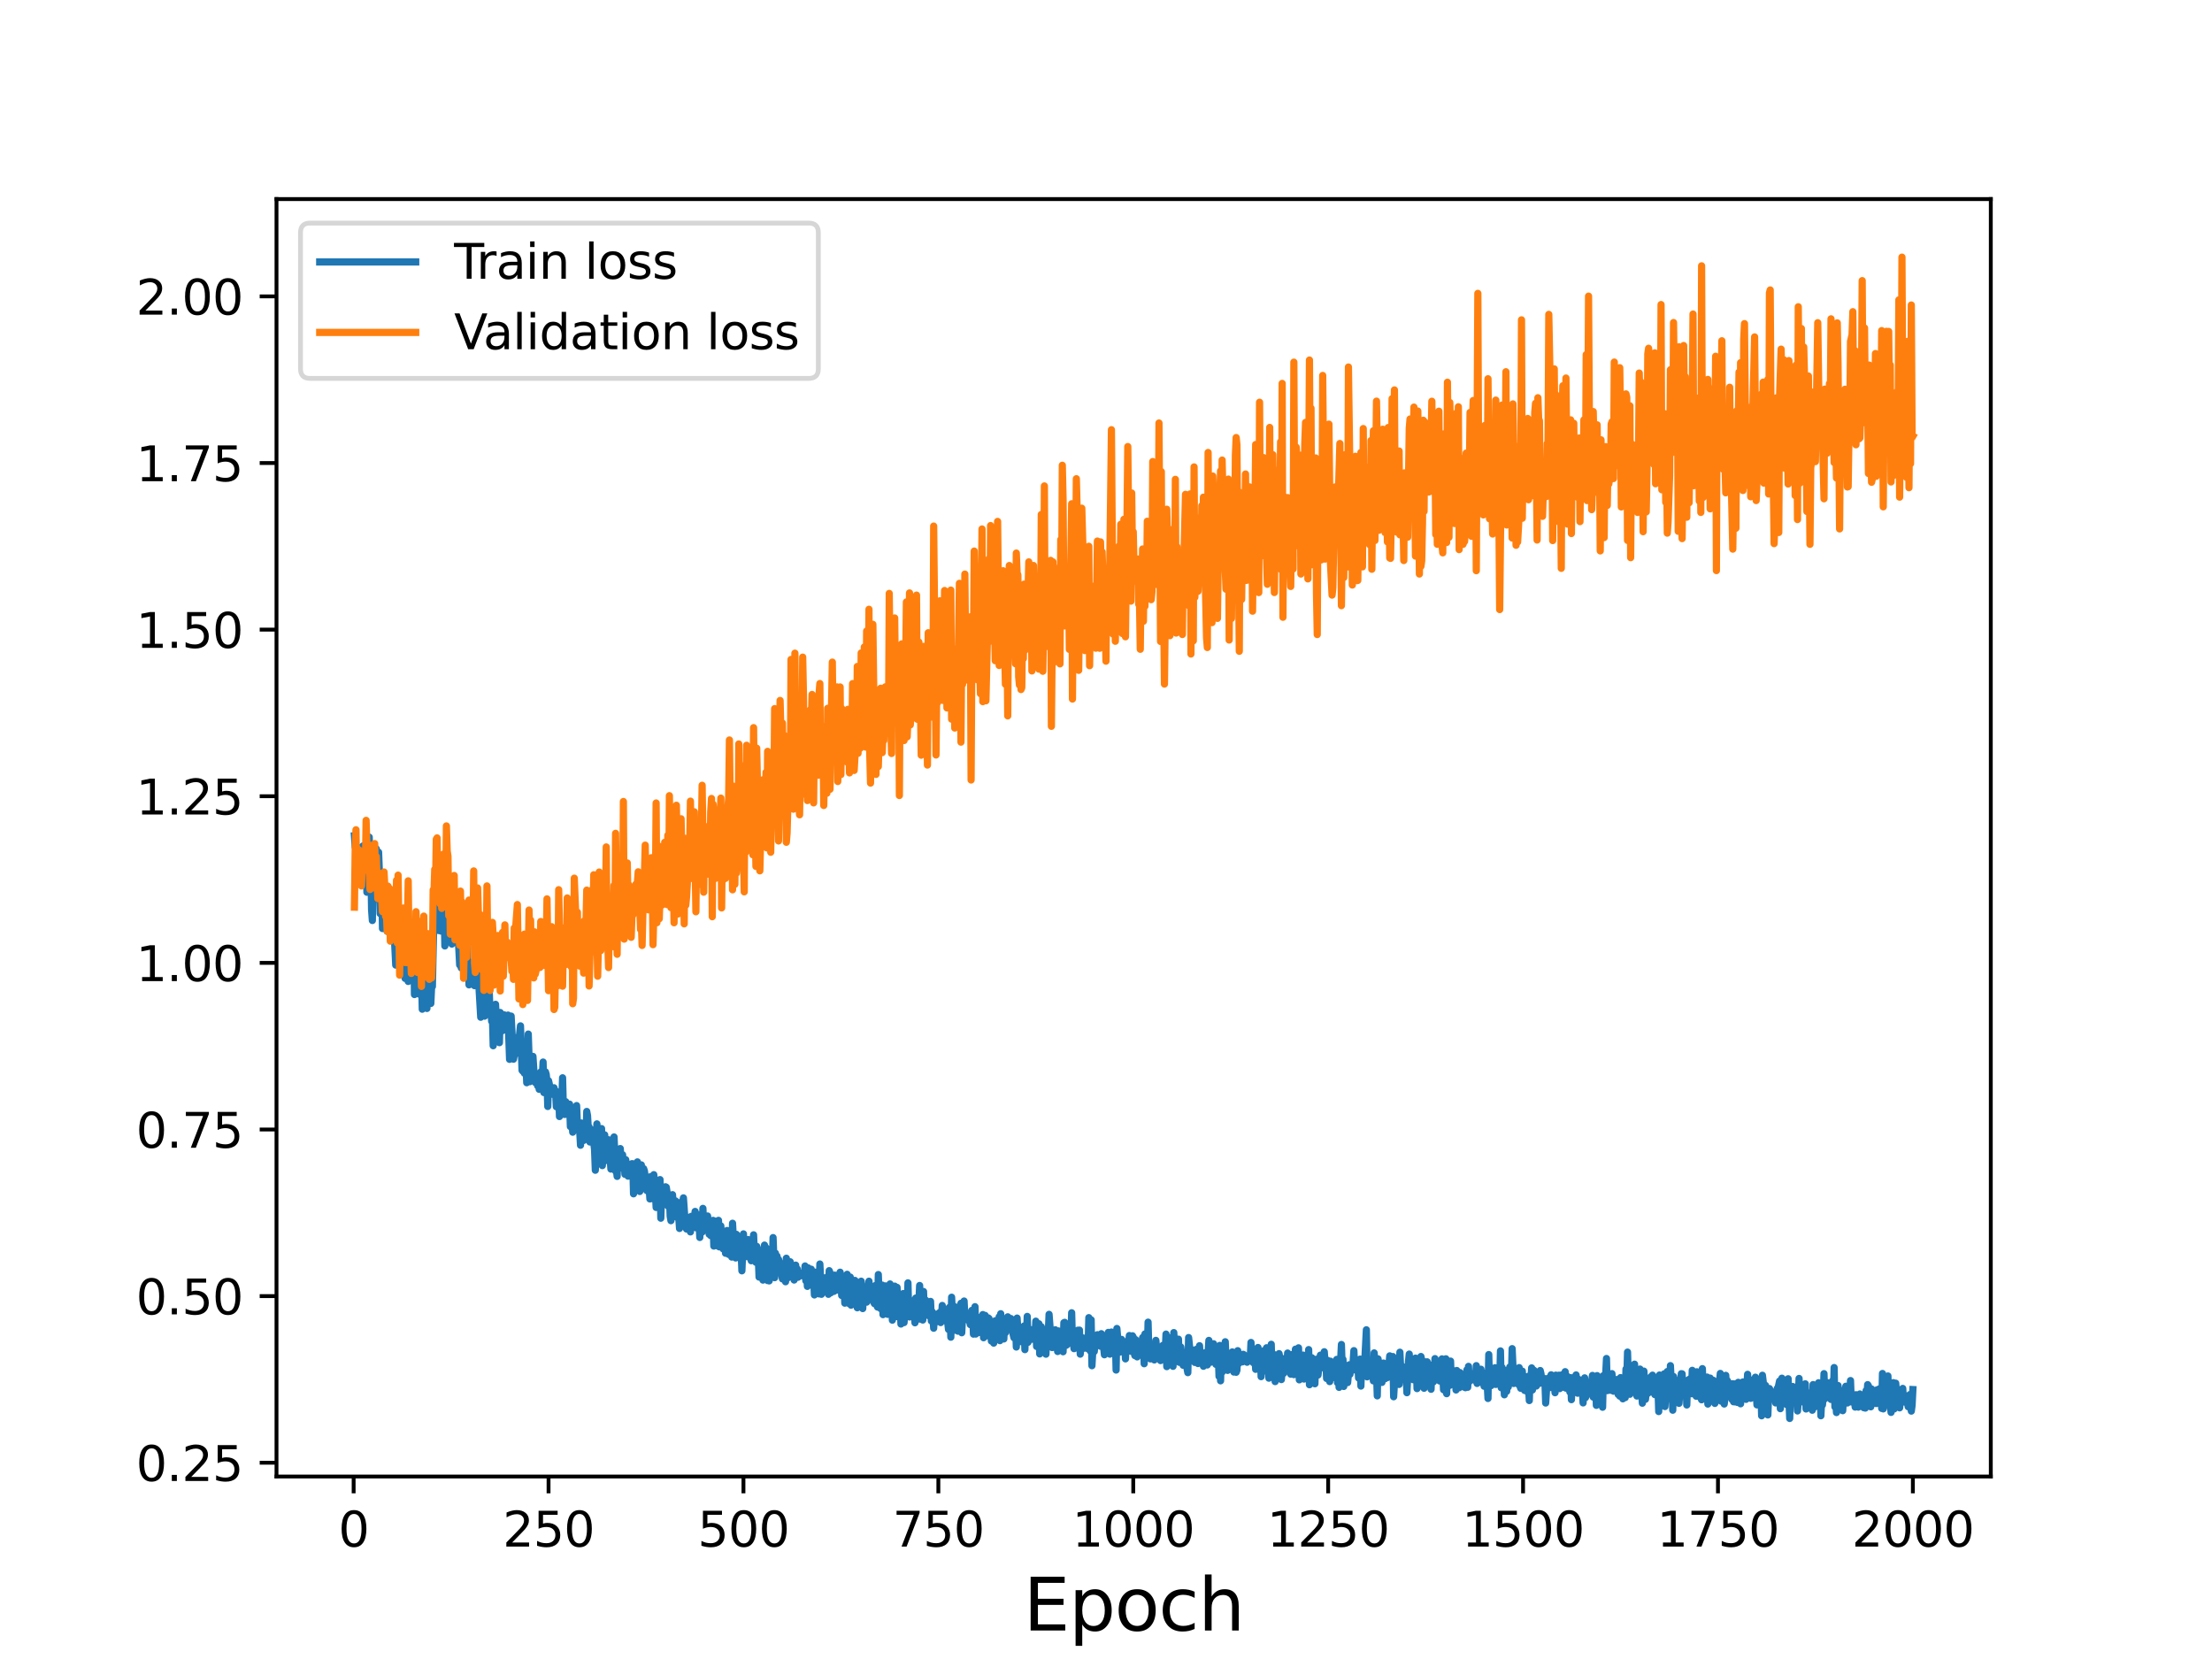 <?xml version="1.0" encoding="utf-8" standalone="no"?>
<!DOCTYPE svg PUBLIC "-//W3C//DTD SVG 1.1//EN"
  "http://www.w3.org/Graphics/SVG/1.1/DTD/svg11.dtd">
<svg height="345.6pt" version="1.1" viewBox="0 0 460.8 345.6" width="460.8pt" xmlns="http://www.w3.org/2000/svg" xmlns:xlink="http://www.w3.org/1999/xlink">
 <defs>
  <style type="text/css">*{stroke-linecap:butt;stroke-linejoin:round;}</style>
 </defs>
 <g id="figure_1">
  <g id="patch_1">
   <path d="M 0 345.6 
L 460.8 345.6 
L 460.8 0 
L 0 0 
z
" style="fill:#ffffff;"/>
  </g>
  <g id="axes_1">
   <g id="patch_2">
    <path d="M 57.6 307.584 
L 414.72 307.584 
L 414.72 41.472 
L 57.6 41.472 
z
" style="fill:#ffffff;"/>
   </g>
   <g id="matplotlib.axis_1">
    <g id="xtick_1">
     <g id="line2d_1">
      <defs>
       <path d="M 0 0 
L 0 3.5 
" id="ma6464ec7ad" style="stroke:#000000;stroke-width:0.8;"/>
      </defs>
      <g>
       <use style="stroke:#000000;stroke-width:0.8;" x="73.67" xlink:href="#ma6464ec7ad" y="307.584"/>
      </g>
     </g>
     <g id="text_1">
      <!-- 0 -->
      <g transform="translate(70.489 322.182)scale(0.1 -0.1)">
       <defs>
        <path d="M 2034 4250 
Q 1547 4250 1301 3770 
Q 1056 3291 1056 2328 
Q 1056 1369 1301 889 
Q 1547 409 2034 409 
Q 2525 409 2770 889 
Q 3016 1369 3016 2328 
Q 3016 3291 2770 3770 
Q 2525 4250 2034 4250 
z
M 2034 4750 
Q 2819 4750 3233 4129 
Q 3647 3509 3647 2328 
Q 3647 1150 3233 529 
Q 2819 -91 2034 -91 
Q 1250 -91 836 529 
Q 422 1150 422 2328 
Q 422 3509 836 4129 
Q 1250 4750 2034 4750 
z
" id="DejaVuSans-30" transform="scale(0.016)"/>
       </defs>
       <use xlink:href="#DejaVuSans-30"/>
      </g>
     </g>
    </g>
    <g id="xtick_2">
     <g id="line2d_2">
      <g>
       <use style="stroke:#000000;stroke-width:0.8;" x="114.272" xlink:href="#ma6464ec7ad" y="307.584"/>
      </g>
     </g>
     <g id="text_2">
      <!-- 250 -->
      <g transform="translate(104.729 322.182)scale(0.1 -0.1)">
       <defs>
        <path d="M 1228 531 
L 3431 531 
L 3431 0 
L 469 0 
L 469 531 
Q 828 903 1448 1529 
Q 2069 2156 2228 2338 
Q 2531 2678 2651 2914 
Q 2772 3150 2772 3378 
Q 2772 3750 2511 3984 
Q 2250 4219 1831 4219 
Q 1534 4219 1204 4116 
Q 875 4013 500 3803 
L 500 4441 
Q 881 4594 1212 4672 
Q 1544 4750 1819 4750 
Q 2544 4750 2975 4387 
Q 3406 4025 3406 3419 
Q 3406 3131 3298 2873 
Q 3191 2616 2906 2266 
Q 2828 2175 2409 1742 
Q 1991 1309 1228 531 
z
" id="DejaVuSans-32" transform="scale(0.016)"/>
        <path d="M 691 4666 
L 3169 4666 
L 3169 4134 
L 1269 4134 
L 1269 2991 
Q 1406 3038 1543 3061 
Q 1681 3084 1819 3084 
Q 2600 3084 3056 2656 
Q 3513 2228 3513 1497 
Q 3513 744 3044 326 
Q 2575 -91 1722 -91 
Q 1428 -91 1123 -41 
Q 819 9 494 109 
L 494 744 
Q 775 591 1075 516 
Q 1375 441 1709 441 
Q 2250 441 2565 725 
Q 2881 1009 2881 1497 
Q 2881 1984 2565 2268 
Q 2250 2553 1709 2553 
Q 1456 2553 1204 2497 
Q 953 2441 691 2322 
L 691 4666 
z
" id="DejaVuSans-35" transform="scale(0.016)"/>
       </defs>
       <use xlink:href="#DejaVuSans-32"/>
       <use x="63.623" xlink:href="#DejaVuSans-35"/>
       <use x="127.246" xlink:href="#DejaVuSans-30"/>
      </g>
     </g>
    </g>
    <g id="xtick_3">
     <g id="line2d_3">
      <g>
       <use style="stroke:#000000;stroke-width:0.8;" x="154.875" xlink:href="#ma6464ec7ad" y="307.584"/>
      </g>
     </g>
     <g id="text_3">
      <!-- 500 -->
      <g transform="translate(145.331 322.182)scale(0.1 -0.1)">
       <use xlink:href="#DejaVuSans-35"/>
       <use x="63.623" xlink:href="#DejaVuSans-30"/>
       <use x="127.246" xlink:href="#DejaVuSans-30"/>
      </g>
     </g>
    </g>
    <g id="xtick_4">
     <g id="line2d_4">
      <g>
       <use style="stroke:#000000;stroke-width:0.8;" x="195.477" xlink:href="#ma6464ec7ad" y="307.584"/>
      </g>
     </g>
     <g id="text_4">
      <!-- 750 -->
      <g transform="translate(185.933 322.182)scale(0.1 -0.1)">
       <defs>
        <path d="M 525 4666 
L 3525 4666 
L 3525 4397 
L 1831 0 
L 1172 0 
L 2766 4134 
L 525 4134 
L 525 4666 
z
" id="DejaVuSans-37" transform="scale(0.016)"/>
       </defs>
       <use xlink:href="#DejaVuSans-37"/>
       <use x="63.623" xlink:href="#DejaVuSans-35"/>
       <use x="127.246" xlink:href="#DejaVuSans-30"/>
      </g>
     </g>
    </g>
    <g id="xtick_5">
     <g id="line2d_5">
      <g>
       <use style="stroke:#000000;stroke-width:0.8;" x="236.079" xlink:href="#ma6464ec7ad" y="307.584"/>
      </g>
     </g>
     <g id="text_5">
      <!-- 1000 -->
      <g transform="translate(223.354 322.182)scale(0.1 -0.1)">
       <defs>
        <path d="M 794 531 
L 1825 531 
L 1825 4091 
L 703 3866 
L 703 4441 
L 1819 4666 
L 2450 4666 
L 2450 531 
L 3481 531 
L 3481 0 
L 794 0 
L 794 531 
z
" id="DejaVuSans-31" transform="scale(0.016)"/>
       </defs>
       <use xlink:href="#DejaVuSans-31"/>
       <use x="63.623" xlink:href="#DejaVuSans-30"/>
       <use x="127.246" xlink:href="#DejaVuSans-30"/>
       <use x="190.869" xlink:href="#DejaVuSans-30"/>
      </g>
     </g>
    </g>
    <g id="xtick_6">
     <g id="line2d_6">
      <g>
       <use style="stroke:#000000;stroke-width:0.8;" x="276.681" xlink:href="#ma6464ec7ad" y="307.584"/>
      </g>
     </g>
     <g id="text_6">
      <!-- 1250 -->
      <g transform="translate(263.956 322.182)scale(0.1 -0.1)">
       <use xlink:href="#DejaVuSans-31"/>
       <use x="63.623" xlink:href="#DejaVuSans-32"/>
       <use x="127.246" xlink:href="#DejaVuSans-35"/>
       <use x="190.869" xlink:href="#DejaVuSans-30"/>
      </g>
     </g>
    </g>
    <g id="xtick_7">
     <g id="line2d_7">
      <g>
       <use style="stroke:#000000;stroke-width:0.8;" x="317.283" xlink:href="#ma6464ec7ad" y="307.584"/>
      </g>
     </g>
     <g id="text_7">
      <!-- 1500 -->
      <g transform="translate(304.558 322.182)scale(0.1 -0.1)">
       <use xlink:href="#DejaVuSans-31"/>
       <use x="63.623" xlink:href="#DejaVuSans-35"/>
       <use x="127.246" xlink:href="#DejaVuSans-30"/>
       <use x="190.869" xlink:href="#DejaVuSans-30"/>
      </g>
     </g>
    </g>
    <g id="xtick_8">
     <g id="line2d_8">
      <g>
       <use style="stroke:#000000;stroke-width:0.8;" x="357.885" xlink:href="#ma6464ec7ad" y="307.584"/>
      </g>
     </g>
     <g id="text_8">
      <!-- 1750 -->
      <g transform="translate(345.16 322.182)scale(0.1 -0.1)">
       <use xlink:href="#DejaVuSans-31"/>
       <use x="63.623" xlink:href="#DejaVuSans-37"/>
       <use x="127.246" xlink:href="#DejaVuSans-35"/>
       <use x="190.869" xlink:href="#DejaVuSans-30"/>
      </g>
     </g>
    </g>
    <g id="xtick_9">
     <g id="line2d_9">
      <g>
       <use style="stroke:#000000;stroke-width:0.8;" x="398.487" xlink:href="#ma6464ec7ad" y="307.584"/>
      </g>
     </g>
     <g id="text_9">
      <!-- 2000 -->
      <g transform="translate(385.762 322.182)scale(0.1 -0.1)">
       <use xlink:href="#DejaVuSans-32"/>
       <use x="63.623" xlink:href="#DejaVuSans-30"/>
       <use x="127.246" xlink:href="#DejaVuSans-30"/>
       <use x="190.869" xlink:href="#DejaVuSans-30"/>
      </g>
     </g>
    </g>
    <g id="text_10">
     <!-- Epoch -->
     <g transform="translate(213.194 339.66)scale(0.15 -0.15)">
      <defs>
       <path d="M 628 4666 
L 3578 4666 
L 3578 4134 
L 1259 4134 
L 1259 2753 
L 3481 2753 
L 3481 2222 
L 1259 2222 
L 1259 531 
L 3634 531 
L 3634 0 
L 628 0 
L 628 4666 
z
" id="DejaVuSans-45" transform="scale(0.016)"/>
       <path d="M 1159 525 
L 1159 -1331 
L 581 -1331 
L 581 3500 
L 1159 3500 
L 1159 2969 
Q 1341 3281 1617 3432 
Q 1894 3584 2278 3584 
Q 2916 3584 3314 3078 
Q 3713 2572 3713 1747 
Q 3713 922 3314 415 
Q 2916 -91 2278 -91 
Q 1894 -91 1617 61 
Q 1341 213 1159 525 
z
M 3116 1747 
Q 3116 2381 2855 2742 
Q 2594 3103 2138 3103 
Q 1681 3103 1420 2742 
Q 1159 2381 1159 1747 
Q 1159 1113 1420 752 
Q 1681 391 2138 391 
Q 2594 391 2855 752 
Q 3116 1113 3116 1747 
z
" id="DejaVuSans-70" transform="scale(0.016)"/>
       <path d="M 1959 3097 
Q 1497 3097 1228 2736 
Q 959 2375 959 1747 
Q 959 1119 1226 758 
Q 1494 397 1959 397 
Q 2419 397 2687 759 
Q 2956 1122 2956 1747 
Q 2956 2369 2687 2733 
Q 2419 3097 1959 3097 
z
M 1959 3584 
Q 2709 3584 3137 3096 
Q 3566 2609 3566 1747 
Q 3566 888 3137 398 
Q 2709 -91 1959 -91 
Q 1206 -91 779 398 
Q 353 888 353 1747 
Q 353 2609 779 3096 
Q 1206 3584 1959 3584 
z
" id="DejaVuSans-6f" transform="scale(0.016)"/>
       <path d="M 3122 3366 
L 3122 2828 
Q 2878 2963 2633 3030 
Q 2388 3097 2138 3097 
Q 1578 3097 1268 2742 
Q 959 2388 959 1747 
Q 959 1106 1268 751 
Q 1578 397 2138 397 
Q 2388 397 2633 464 
Q 2878 531 3122 666 
L 3122 134 
Q 2881 22 2623 -34 
Q 2366 -91 2075 -91 
Q 1284 -91 818 406 
Q 353 903 353 1747 
Q 353 2603 823 3093 
Q 1294 3584 2113 3584 
Q 2378 3584 2631 3529 
Q 2884 3475 3122 3366 
z
" id="DejaVuSans-63" transform="scale(0.016)"/>
       <path d="M 3513 2113 
L 3513 0 
L 2938 0 
L 2938 2094 
Q 2938 2591 2744 2837 
Q 2550 3084 2163 3084 
Q 1697 3084 1428 2787 
Q 1159 2491 1159 1978 
L 1159 0 
L 581 0 
L 581 4863 
L 1159 4863 
L 1159 2956 
Q 1366 3272 1645 3428 
Q 1925 3584 2291 3584 
Q 2894 3584 3203 3211 
Q 3513 2838 3513 2113 
z
" id="DejaVuSans-68" transform="scale(0.016)"/>
      </defs>
      <use xlink:href="#DejaVuSans-45"/>
      <use x="63.184" xlink:href="#DejaVuSans-70"/>
      <use x="126.66" xlink:href="#DejaVuSans-6f"/>
      <use x="187.842" xlink:href="#DejaVuSans-63"/>
      <use x="242.822" xlink:href="#DejaVuSans-68"/>
     </g>
    </g>
   </g>
   <g id="matplotlib.axis_2">
    <g id="ytick_1">
     <g id="line2d_10">
      <defs>
       <path d="M 0 0 
L -3.5 0 
" id="m1fc9ef5643" style="stroke:#000000;stroke-width:0.8;"/>
      </defs>
      <g>
       <use style="stroke:#000000;stroke-width:0.8;" x="57.6" xlink:href="#m1fc9ef5643" y="304.716"/>
      </g>
     </g>
     <g id="text_11">
      <!-- 0.25 -->
      <g transform="translate(28.334 308.515)scale(0.1 -0.1)">
       <defs>
        <path d="M 684 794 
L 1344 794 
L 1344 0 
L 684 0 
L 684 794 
z
" id="DejaVuSans-2e" transform="scale(0.016)"/>
       </defs>
       <use xlink:href="#DejaVuSans-30"/>
       <use x="63.623" xlink:href="#DejaVuSans-2e"/>
       <use x="95.41" xlink:href="#DejaVuSans-32"/>
       <use x="159.033" xlink:href="#DejaVuSans-35"/>
      </g>
     </g>
    </g>
    <g id="ytick_2">
     <g id="line2d_11">
      <g>
       <use style="stroke:#000000;stroke-width:0.8;" x="57.6" xlink:href="#m1fc9ef5643" y="270.005"/>
      </g>
     </g>
     <g id="text_12">
      <!-- 0.50 -->
      <g transform="translate(28.334 273.804)scale(0.1 -0.1)">
       <use xlink:href="#DejaVuSans-30"/>
       <use x="63.623" xlink:href="#DejaVuSans-2e"/>
       <use x="95.41" xlink:href="#DejaVuSans-35"/>
       <use x="159.033" xlink:href="#DejaVuSans-30"/>
      </g>
     </g>
    </g>
    <g id="ytick_3">
     <g id="line2d_12">
      <g>
       <use style="stroke:#000000;stroke-width:0.8;" x="57.6" xlink:href="#m1fc9ef5643" y="235.294"/>
      </g>
     </g>
     <g id="text_13">
      <!-- 0.75 -->
      <g transform="translate(28.334 239.094)scale(0.1 -0.1)">
       <use xlink:href="#DejaVuSans-30"/>
       <use x="63.623" xlink:href="#DejaVuSans-2e"/>
       <use x="95.41" xlink:href="#DejaVuSans-37"/>
       <use x="159.033" xlink:href="#DejaVuSans-35"/>
      </g>
     </g>
    </g>
    <g id="ytick_4">
     <g id="line2d_13">
      <g>
       <use style="stroke:#000000;stroke-width:0.8;" x="57.6" xlink:href="#m1fc9ef5643" y="200.584"/>
      </g>
     </g>
     <g id="text_14">
      <!-- 1.00 -->
      <g transform="translate(28.334 204.383)scale(0.1 -0.1)">
       <use xlink:href="#DejaVuSans-31"/>
       <use x="63.623" xlink:href="#DejaVuSans-2e"/>
       <use x="95.41" xlink:href="#DejaVuSans-30"/>
       <use x="159.033" xlink:href="#DejaVuSans-30"/>
      </g>
     </g>
    </g>
    <g id="ytick_5">
     <g id="line2d_14">
      <g>
       <use style="stroke:#000000;stroke-width:0.8;" x="57.6" xlink:href="#m1fc9ef5643" y="165.873"/>
      </g>
     </g>
     <g id="text_15">
      <!-- 1.25 -->
      <g transform="translate(28.334 169.672)scale(0.1 -0.1)">
       <use xlink:href="#DejaVuSans-31"/>
       <use x="63.623" xlink:href="#DejaVuSans-2e"/>
       <use x="95.41" xlink:href="#DejaVuSans-32"/>
       <use x="159.033" xlink:href="#DejaVuSans-35"/>
      </g>
     </g>
    </g>
    <g id="ytick_6">
     <g id="line2d_15">
      <g>
       <use style="stroke:#000000;stroke-width:0.8;" x="57.6" xlink:href="#m1fc9ef5643" y="131.162"/>
      </g>
     </g>
     <g id="text_16">
      <!-- 1.50 -->
      <g transform="translate(28.334 134.961)scale(0.1 -0.1)">
       <use xlink:href="#DejaVuSans-31"/>
       <use x="63.623" xlink:href="#DejaVuSans-2e"/>
       <use x="95.41" xlink:href="#DejaVuSans-35"/>
       <use x="159.033" xlink:href="#DejaVuSans-30"/>
      </g>
     </g>
    </g>
    <g id="ytick_7">
     <g id="line2d_16">
      <g>
       <use style="stroke:#000000;stroke-width:0.8;" x="57.6" xlink:href="#m1fc9ef5643" y="96.452"/>
      </g>
     </g>
     <g id="text_17">
      <!-- 1.75 -->
      <g transform="translate(28.334 100.251)scale(0.1 -0.1)">
       <use xlink:href="#DejaVuSans-31"/>
       <use x="63.623" xlink:href="#DejaVuSans-2e"/>
       <use x="95.41" xlink:href="#DejaVuSans-37"/>
       <use x="159.033" xlink:href="#DejaVuSans-35"/>
      </g>
     </g>
    </g>
    <g id="ytick_8">
     <g id="line2d_17">
      <g>
       <use style="stroke:#000000;stroke-width:0.8;" x="57.6" xlink:href="#m1fc9ef5643" y="61.741"/>
      </g>
     </g>
     <g id="text_18">
      <!-- 2.00 -->
      <g transform="translate(28.334 65.54)scale(0.1 -0.1)">
       <use xlink:href="#DejaVuSans-32"/>
       <use x="63.623" xlink:href="#DejaVuSans-2e"/>
       <use x="95.41" xlink:href="#DejaVuSans-30"/>
       <use x="159.033" xlink:href="#DejaVuSans-30"/>
      </g>
     </g>
    </g>
   </g>
   <g id="line2d_18">
    <path clip-path="url(#pfc78a5bb8f)" d="M 73.833 174.11 
L 73.995 176.443 
L 74.158 176.293 
L 74.32 178.55 
L 74.482 178.621 
L 74.645 183.824 
L 74.807 178.864 
L 74.97 182.941 
L 75.132 176.544 
L 75.294 178.682 
L 75.457 177.869 
L 75.619 176.222 
L 75.782 177.601 
L 76.106 184.313 
L 76.269 178.702 
L 76.431 185.868 
L 76.594 179.206 
L 76.756 181.826 
L 76.918 174.389 
L 77.081 181.495 
L 77.243 179.226 
L 77.406 189.481 
L 77.568 191.758 
L 77.731 180.277 
L 77.893 179.624 
L 78.055 187.367 
L 78.38 176.81 
L 78.705 184.468 
L 78.867 177.527 
L 79.03 181.592 
L 79.192 190.325 
L 79.355 188.458 
L 79.517 183.435 
L 79.679 193.433 
L 80.004 190.84 
L 80.167 186.595 
L 80.329 187.549 
L 80.654 194.016 
L 80.816 189.956 
L 80.979 191.863 
L 81.141 191.653 
L 81.304 191.068 
L 81.466 191.443 
L 81.628 187.603 
L 81.791 192.798 
L 81.953 191.226 
L 82.44 201.047 
L 82.603 191.669 
L 82.765 192.13 
L 82.928 194.695 
L 83.09 194.871 
L 83.252 194.466 
L 83.415 198.053 
L 83.577 196.304 
L 83.74 200.843 
L 83.902 195.228 
L 84.064 194.99 
L 84.227 190.213 
L 84.389 203.818 
L 84.714 195.238 
L 84.877 197.023 
L 85.039 204.457 
L 85.201 196.412 
L 85.364 200.751 
L 85.526 200.501 
L 85.689 200.506 
L 85.851 197.747 
L 86.013 202.586 
L 86.176 193.053 
L 86.338 207.182 
L 86.501 202 
L 86.663 192.049 
L 86.825 204.432 
L 86.988 196.952 
L 87.15 196.533 
L 87.313 207.095 
L 87.475 198.847 
L 87.637 206.116 
L 87.8 202.175 
L 87.962 210.238 
L 88.125 201.356 
L 88.287 202.421 
L 88.449 198.882 
L 88.612 205.286 
L 88.774 199.549 
L 88.937 210.083 
L 89.099 203.749 
L 89.262 202.903 
L 89.424 197.385 
L 89.586 199.666 
L 89.749 209.04 
L 89.911 205.527 
L 90.074 205.512 
L 90.398 190.427 
L 90.561 188.134 
L 90.723 190.579 
L 90.886 190 
L 91.048 192.658 
L 91.21 189.895 
L 91.373 193.845 
L 91.698 188.721 
L 91.86 193.962 
L 92.022 189.543 
L 92.185 191.677 
L 92.347 191.596 
L 92.51 188.211 
L 92.672 197.06 
L 92.997 187.136 
L 93.159 189.658 
L 93.322 188.21 
L 93.484 193.101 
L 93.647 192.676 
L 93.809 196.045 
L 93.971 192.306 
L 94.134 196.669 
L 94.296 191.764 
L 94.459 196.237 
L 94.783 191.555 
L 94.946 192.939 
L 95.108 196.386 
L 95.271 194.976 
L 95.433 194.82 
L 95.758 201.02 
L 95.92 197.607 
L 96.083 201.617 
L 96.245 201.668 
L 96.408 196.277 
L 96.57 201.73 
L 96.732 196.327 
L 96.895 199.865 
L 97.057 198.084 
L 97.22 194.02 
L 97.382 202.954 
L 97.544 200.628 
L 97.707 205.167 
L 97.869 201.401 
L 98.032 204.364 
L 98.194 203.633 
L 98.356 200.873 
L 98.519 204.756 
L 98.681 200.268 
L 98.844 205.33 
L 99.006 200.941 
L 99.168 203.108 
L 99.331 200.657 
L 99.493 204.79 
L 99.656 203.582 
L 100.143 211.912 
L 100.305 205.621 
L 100.468 208.922 
L 100.63 206.413 
L 100.793 207.617 
L 100.955 211.683 
L 101.117 209.311 
L 101.28 209.062 
L 101.442 205.198 
L 101.767 209.545 
L 101.929 206.748 
L 102.092 211.353 
L 102.254 209.813 
L 102.417 212.747 
L 102.579 211.728 
L 102.741 217.848 
L 102.904 215.402 
L 103.066 209.866 
L 103.229 209.216 
L 103.553 214.84 
L 103.716 211.925 
L 103.878 213.464 
L 104.041 217.208 
L 104.203 210.917 
L 104.366 213.48 
L 104.528 213.29 
L 104.69 214.699 
L 105.015 211.403 
L 105.178 213.818 
L 105.34 213.051 
L 105.502 214.604 
L 105.665 212.042 
L 105.827 211.458 
L 106.152 220.683 
L 106.314 220.454 
L 106.477 211.666 
L 106.964 220.653 
L 107.126 219.82 
L 107.289 219.642 
L 107.451 216.178 
L 107.614 218.309 
L 107.776 218.412 
L 107.939 219.036 
L 108.263 215.246 
L 108.426 213.703 
L 108.751 222.97 
L 108.913 223.163 
L 109.075 222.618 
L 109.238 223.579 
L 109.4 223.4 
L 109.563 221.315 
L 109.725 225.552 
L 110.05 215.412 
L 110.375 225.337 
L 110.537 221.119 
L 110.699 221.438 
L 110.862 223.079 
L 111.024 220.06 
L 111.349 225.035 
L 111.511 225.511 
L 111.674 225.406 
L 111.836 224.021 
L 111.999 226.2 
L 112.161 225.766 
L 112.324 226.927 
L 112.648 223.309 
L 112.811 223.283 
L 112.973 224.207 
L 113.136 221.244 
L 113.298 227.602 
L 113.46 223.483 
L 113.623 223.284 
L 113.785 223.811 
L 113.948 225.309 
L 114.11 230.5 
L 114.272 225.143 
L 114.435 225.835 
L 114.597 227.564 
L 114.76 227.412 
L 114.922 226.729 
L 115.084 227.957 
L 115.247 226.772 
L 115.409 226.599 
L 115.572 227.485 
L 115.734 227.226 
L 115.897 230.561 
L 116.221 228.684 
L 116.384 227.512 
L 116.546 232.597 
L 116.709 232.003 
L 116.871 229.205 
L 117.033 229.281 
L 117.196 224.523 
L 117.358 230.776 
L 117.521 232.148 
L 117.683 232.156 
L 117.845 229.497 
L 118.008 229.927 
L 118.333 231.591 
L 118.657 230.014 
L 118.82 234.692 
L 118.982 231.49 
L 119.307 235.856 
L 119.47 234.748 
L 119.632 234.773 
L 119.794 231.49 
L 119.957 231.453 
L 120.119 230.313 
L 120.282 234.353 
L 120.444 234.427 
L 120.606 234.212 
L 120.769 235.723 
L 120.931 238.578 
L 121.094 233.941 
L 121.256 235.957 
L 121.418 236.159 
L 121.581 237.578 
L 121.743 235.399 
L 121.906 235.117 
L 122.068 237.224 
L 122.23 231.534 
L 122.393 232.402 
L 122.555 235.111 
L 122.718 234.763 
L 122.88 237.898 
L 123.042 236.967 
L 123.205 236.878 
L 123.367 235.392 
L 123.53 237.663 
L 123.692 238.09 
L 123.855 239.444 
L 124.017 243.783 
L 124.179 240.739 
L 124.342 234.124 
L 124.504 236.327 
L 124.667 236.312 
L 124.829 238.781 
L 125.154 239.117 
L 125.316 235.102 
L 125.479 242.817 
L 125.641 239.086 
L 125.803 241.987 
L 125.966 236.407 
L 126.128 238.7 
L 126.291 238.148 
L 126.453 241 
L 126.615 240.141 
L 126.778 237.426 
L 126.94 241.201 
L 127.103 241.271 
L 127.265 243.538 
L 127.428 239.84 
L 127.59 240.655 
L 127.752 240.283 
L 127.915 236.846 
L 128.24 243.975 
L 128.402 243.72 
L 128.564 245.064 
L 128.727 239.793 
L 129.052 243.367 
L 129.214 239.265 
L 129.376 241.985 
L 129.539 242.217 
L 129.701 240.556 
L 129.864 243.318 
L 130.026 242.015 
L 130.188 244.635 
L 130.351 241.58 
L 130.838 245.015 
L 131.001 244.882 
L 131.163 243.464 
L 131.325 243.49 
L 131.488 244.706 
L 131.65 242.411 
L 131.813 242.425 
L 131.975 248.697 
L 132.137 243.461 
L 132.3 242.933 
L 132.462 245.623 
L 132.625 244.313 
L 132.787 242.044 
L 132.949 246.019 
L 133.112 245.534 
L 133.274 248.207 
L 133.437 247.372 
L 133.599 242.665 
L 133.761 245.029 
L 133.924 244.987 
L 134.086 243.455 
L 134.249 243.948 
L 134.411 245.205 
L 134.573 245.126 
L 134.736 248.02 
L 134.898 248.078 
L 135.061 247.965 
L 135.223 247.406 
L 135.386 249.763 
L 135.548 245.105 
L 135.873 249.707 
L 136.035 248.915 
L 136.198 244.703 
L 136.522 248.032 
L 136.685 251.54 
L 136.847 246.843 
L 137.01 250.338 
L 137.172 249.301 
L 137.497 245.733 
L 137.659 253.772 
L 137.822 248.355 
L 137.984 247.801 
L 138.309 250.779 
L 138.634 247.225 
L 138.796 247.321 
L 138.959 248.317 
L 139.121 251.22 
L 139.283 250.867 
L 139.446 249.01 
L 139.608 253.342 
L 139.771 254.29 
L 139.933 252.922 
L 140.095 248.871 
L 140.258 250.982 
L 140.42 251.211 
L 140.745 250.178 
L 140.907 253.136 
L 141.07 253.617 
L 141.232 251.067 
L 141.557 255.909 
L 141.882 250.428 
L 142.044 255.187 
L 142.207 250.422 
L 142.369 249.54 
L 142.694 254.083 
L 143.019 256.029 
L 143.506 253.598 
L 143.668 254.104 
L 143.831 256.632 
L 143.993 253.393 
L 144.156 255.281 
L 144.318 253.676 
L 144.48 255.67 
L 144.805 252.362 
L 144.968 255.763 
L 145.13 253.501 
L 145.455 255.506 
L 145.617 254.686 
L 145.78 257.788 
L 145.942 253.025 
L 146.105 253.988 
L 146.267 256.668 
L 146.429 251.729 
L 146.592 255.449 
L 146.917 253.681 
L 147.079 254.727 
L 147.241 254.871 
L 147.404 253.313 
L 147.729 257.118 
L 147.891 256.367 
L 148.053 257.402 
L 148.216 256.238 
L 148.378 256.754 
L 148.541 254.228 
L 148.703 259.575 
L 148.865 257.745 
L 149.028 254.378 
L 149.353 259.513 
L 149.677 254.221 
L 149.84 259.751 
L 150.165 255.381 
L 150.327 258.605 
L 150.49 257.414 
L 150.652 260.178 
L 150.977 256.569 
L 151.139 261.078 
L 151.464 256.333 
L 151.626 257.42 
L 151.789 261.31 
L 151.951 257.892 
L 152.114 258.017 
L 152.276 256.907 
L 152.438 261.87 
L 152.601 254.821 
L 152.926 260.877 
L 153.088 257.235 
L 153.25 262.058 
L 153.413 257.138 
L 153.575 259.583 
L 153.738 258.181 
L 153.9 262.001 
L 154.225 259.567 
L 154.387 260.531 
L 154.55 264.735 
L 154.875 257.04 
L 155.037 261.208 
L 155.362 259.923 
L 155.687 261.807 
L 155.849 258.226 
L 156.011 261.07 
L 156.336 260.07 
L 156.499 262.634 
L 156.986 257.235 
L 157.148 261.226 
L 157.473 262.962 
L 157.636 259.636 
L 157.96 261.582 
L 158.123 266.039 
L 158.285 262.723 
L 158.448 263.714 
L 158.61 265.764 
L 158.772 261.235 
L 158.935 266.664 
L 159.097 260.38 
L 159.26 259.377 
L 159.422 260.415 
L 159.584 259.942 
L 159.909 266.765 
L 160.072 262.428 
L 160.234 266.835 
L 160.396 262.756 
L 160.559 265.693 
L 160.721 262.767 
L 160.884 263.431 
L 161.046 257.811 
L 161.371 266.166 
L 161.533 261.058 
L 161.696 263.743 
L 161.858 261.658 
L 162.021 263.894 
L 162.183 262.362 
L 162.508 263.425 
L 162.995 266.425 
L 163.157 265.176 
L 163.32 265.395 
L 163.482 263.285 
L 163.645 267.013 
L 163.807 262.11 
L 163.969 263.111 
L 164.132 266.194 
L 164.294 263.677 
L 164.457 264.785 
L 164.619 262.854 
L 164.781 265.983 
L 164.944 263.947 
L 165.106 265.358 
L 165.269 264.889 
L 165.431 266.652 
L 165.756 263.545 
L 165.918 265.182 
L 166.081 264.345 
L 166.243 266.071 
L 166.73 265.249 
L 166.893 265.7 
L 167.055 265.76 
L 167.218 265.182 
L 167.38 265.246 
L 167.542 265.898 
L 167.705 263.725 
L 167.867 266.807 
L 168.03 264.666 
L 168.192 267.976 
L 168.354 264.118 
L 168.517 266.221 
L 168.679 265.251 
L 168.842 266.618 
L 169.004 264.402 
L 169.167 266.958 
L 169.491 265.924 
L 169.654 269.759 
L 169.816 265.013 
L 169.979 267.8 
L 170.141 266.718 
L 170.303 268.924 
L 170.466 266.738 
L 170.628 269.543 
L 170.791 263.315 
L 171.115 269.63 
L 171.278 267.415 
L 171.44 268.625 
L 171.765 266.203 
L 172.09 267.039 
L 172.252 267.441 
L 172.415 265.94 
L 172.577 269.631 
L 172.739 264.699 
L 172.902 265.113 
L 173.064 269.311 
L 173.227 269.11 
L 173.389 266.221 
L 173.552 268.498 
L 173.714 269.02 
L 173.876 265.632 
L 174.201 268.779 
L 174.364 266.55 
L 174.526 267.835 
L 174.688 267.171 
L 174.851 265.449 
L 175.013 265.021 
L 175.176 266.41 
L 175.338 269.873 
L 175.5 266.504 
L 175.663 268.955 
L 175.825 267.606 
L 175.988 271.471 
L 176.15 269.515 
L 176.312 269.095 
L 176.475 265.46 
L 176.8 271.515 
L 176.962 266.386 
L 177.125 266.036 
L 177.287 271.897 
L 177.612 268.159 
L 177.937 269.85 
L 178.099 266.732 
L 178.261 269.962 
L 178.424 268.232 
L 178.586 272.435 
L 178.911 269.944 
L 179.073 270.349 
L 179.236 269.959 
L 179.398 266.896 
L 179.723 272.603 
L 179.885 269.247 
L 180.048 268.659 
L 180.21 269.329 
L 180.373 269.506 
L 180.535 271.264 
L 180.86 267.87 
L 181.022 266.898 
L 181.185 270.47 
L 181.347 268.092 
L 181.51 270.545 
L 181.672 270.411 
L 181.834 269.826 
L 181.997 271.267 
L 182.159 271.575 
L 182.322 267.806 
L 182.484 268.873 
L 182.646 271.899 
L 182.809 272.288 
L 182.971 265.511 
L 183.134 270.13 
L 183.296 268.353 
L 183.458 272.605 
L 183.621 267.958 
L 183.783 267.707 
L 183.946 273.863 
L 184.108 270.169 
L 184.27 270.328 
L 184.433 267.871 
L 184.595 269.458 
L 184.92 273.8 
L 185.083 268.333 
L 185.245 272.737 
L 185.407 267.468 
L 185.57 273.302 
L 185.732 267.83 
L 185.895 275.014 
L 186.057 271.15 
L 186.219 273.545 
L 186.382 267.918 
L 186.544 268.539 
L 186.707 274.276 
L 186.869 268.179 
L 187.194 272.846 
L 187.356 272.85 
L 187.519 271.591 
L 187.681 275.822 
L 187.843 269.839 
L 188.006 271.309 
L 188.168 269.471 
L 188.331 275.522 
L 188.493 273.298 
L 188.656 272.631 
L 188.818 272.59 
L 188.98 273.127 
L 189.143 267.241 
L 189.305 273.51 
L 189.468 274.35 
L 189.63 273.45 
L 189.792 270.973 
L 190.117 273.441 
L 190.28 271.442 
L 190.442 272.589 
L 190.604 275.561 
L 190.767 270.412 
L 190.929 271.784 
L 191.092 274.355 
L 191.254 274.8 
L 191.579 267.79 
L 191.741 273.32 
L 191.904 274.848 
L 192.066 274.432 
L 192.229 274.988 
L 192.391 269.044 
L 192.553 273.446 
L 192.878 270.883 
L 193.041 273.887 
L 193.365 272.202 
L 193.528 274.131 
L 193.853 271.108 
L 194.015 275.187 
L 194.177 273.235 
L 194.34 274.336 
L 194.502 276.694 
L 194.665 274.193 
L 194.827 273.769 
L 194.989 274.729 
L 195.152 274.623 
L 195.314 275.302 
L 195.477 273.631 
L 195.639 274.804 
L 195.801 273.375 
L 195.964 275.519 
L 196.126 274.537 
L 196.289 271.949 
L 196.451 274.891 
L 196.614 275.035 
L 196.776 272.795 
L 196.938 275.15 
L 197.101 275.051 
L 197.263 274.117 
L 197.588 276.94 
L 197.75 272.375 
L 197.913 273.604 
L 198.075 278.565 
L 198.238 270.232 
L 198.4 273.36 
L 198.562 272.08 
L 198.725 276.117 
L 198.887 277.102 
L 199.05 272.254 
L 199.537 277.304 
L 199.699 274.409 
L 199.862 275.415 
L 200.187 271.498 
L 200.349 277.637 
L 200.511 274.145 
L 200.674 273.736 
L 200.836 271.027 
L 200.999 274.223 
L 201.161 274.586 
L 201.323 274.361 
L 201.486 274.758 
L 201.648 274.405 
L 201.811 275.15 
L 201.973 275.113 
L 202.135 275.946 
L 202.298 273.378 
L 202.46 272.973 
L 202.623 273.209 
L 202.785 277.923 
L 202.947 275.888 
L 203.11 272.205 
L 203.272 277.904 
L 203.435 275.85 
L 203.597 275.799 
L 203.76 276.421 
L 203.922 277.584 
L 204.247 274.395 
L 204.409 276.609 
L 204.572 275.734 
L 204.734 273.847 
L 204.896 278.674 
L 205.221 274.019 
L 205.546 278.278 
L 205.708 277.689 
L 205.871 274.543 
L 206.033 274.674 
L 206.196 275.938 
L 206.358 275.77 
L 206.52 279.367 
L 206.683 275.807 
L 206.845 275.944 
L 207.008 279.799 
L 207.17 275.726 
L 207.332 275.136 
L 207.657 278.078 
L 207.82 275.094 
L 207.982 275.495 
L 208.145 274.311 
L 208.307 279.279 
L 208.469 273.671 
L 208.632 277.314 
L 208.794 278.395 
L 208.957 276.463 
L 209.119 278.932 
L 209.281 275.025 
L 209.444 277.649 
L 209.769 275.813 
L 209.931 274.316 
L 210.256 276.103 
L 210.418 276.088 
L 210.581 274.675 
L 210.743 275.473 
L 210.905 277.39 
L 211.23 278.683 
L 211.393 275.59 
L 211.555 275.567 
L 211.718 280.609 
L 211.88 274.578 
L 212.042 277.022 
L 212.205 276.331 
L 212.367 277.488 
L 212.53 279.491 
L 212.854 277.889 
L 213.179 277.236 
L 213.342 276.215 
L 213.504 281.155 
L 213.666 276.402 
L 213.829 278.512 
L 213.991 274.23 
L 214.154 279.631 
L 214.316 277.095 
L 214.478 278.225 
L 214.641 278.351 
L 214.803 276.991 
L 214.966 278.986 
L 215.128 278.539 
L 215.291 276.998 
L 215.615 278.756 
L 215.778 275.223 
L 215.94 280.489 
L 216.103 276.533 
L 216.265 278.947 
L 216.427 275.763 
L 216.59 282.05 
L 216.915 276.371 
L 217.239 278.066 
L 217.402 277.854 
L 217.564 279.826 
L 217.727 277.051 
L 217.889 282.103 
L 218.051 278.212 
L 218.214 277.778 
L 218.376 277.771 
L 218.539 273.803 
L 218.863 278.044 
L 219.026 278.211 
L 219.188 280.729 
L 219.351 278.076 
L 219.513 280.368 
L 219.676 277.211 
L 219.838 277.019 
L 220 278.71 
L 220.163 278.704 
L 220.325 281.542 
L 220.488 277.256 
L 220.812 280.725 
L 221.137 277.92 
L 221.3 277.632 
L 221.462 281.597 
L 221.624 275.55 
L 221.787 275.463 
L 221.949 279.92 
L 222.112 280.253 
L 222.274 280.119 
L 222.436 279.296 
L 222.599 279.198 
L 222.761 277.85 
L 222.924 278.981 
L 223.086 278.831 
L 223.249 273.472 
L 223.411 279.811 
L 223.573 279.483 
L 223.736 280.948 
L 223.898 278.633 
L 224.061 278.068 
L 224.223 280.81 
L 224.385 277.444 
L 224.548 277.104 
L 224.71 279.21 
L 224.873 277.089 
L 225.035 282.094 
L 225.36 278.617 
L 225.685 280.396 
L 225.847 280.862 
L 226.009 278.815 
L 226.172 278.714 
L 226.334 279.409 
L 226.497 278.593 
L 226.659 280.996 
L 226.822 274.489 
L 227.146 281.455 
L 227.309 274.947 
L 227.471 284.504 
L 227.796 278.824 
L 227.958 281.537 
L 228.283 278.231 
L 228.446 278.631 
L 228.608 278.042 
L 228.77 279.925 
L 228.933 280.077 
L 229.095 279.968 
L 229.258 280.449 
L 229.42 277.833 
L 229.582 279.359 
L 229.745 279.695 
L 229.907 280.593 
L 230.07 282.221 
L 230.232 281.894 
L 230.394 280.442 
L 230.557 281.25 
L 230.882 277.56 
L 231.044 278.57 
L 231.207 282.093 
L 231.531 277.488 
L 231.694 279.989 
L 231.856 279.022 
L 232.019 281.175 
L 232.343 278.532 
L 232.506 285.407 
L 232.668 276.744 
L 232.993 280.524 
L 233.155 280.786 
L 233.318 281.656 
L 233.48 280.874 
L 233.643 279.019 
L 233.805 280.094 
L 234.13 280.537 
L 234.292 279.515 
L 234.455 283.079 
L 234.617 279.754 
L 234.78 279.995 
L 234.942 281.526 
L 235.267 278.217 
L 235.429 278.328 
L 235.592 278.967 
L 235.754 281.542 
L 235.916 278.267 
L 236.079 278.55 
L 236.241 281.563 
L 236.404 282.386 
L 236.566 279.073 
L 236.728 282.511 
L 236.891 282.664 
L 237.053 279.817 
L 237.216 281.275 
L 237.378 280.142 
L 237.54 280.777 
L 237.703 279.401 
L 237.865 281.225 
L 238.028 278.647 
L 238.19 278.498 
L 238.353 284.091 
L 238.515 277.88 
L 238.677 279.117 
L 238.84 282.495 
L 239.002 282.195 
L 239.165 275.428 
L 239.327 281.542 
L 239.652 283.084 
L 239.814 280.833 
L 239.977 281.917 
L 240.139 281.563 
L 240.301 281.665 
L 240.464 283.3 
L 240.789 279.221 
L 240.951 280.978 
L 241.113 281.057 
L 241.276 280.735 
L 241.438 280.663 
L 241.763 283.434 
L 241.926 280.65 
L 242.088 280.656 
L 242.25 280.259 
L 242.413 281.842 
L 242.575 282.258 
L 242.738 281.719 
L 242.9 277.917 
L 243.062 284.696 
L 243.225 279.599 
L 243.387 281.079 
L 243.55 281.173 
L 243.712 281.042 
L 243.874 278.675 
L 244.037 278.846 
L 244.362 284.632 
L 244.524 277.601 
L 244.849 282.619 
L 245.011 283.245 
L 245.174 279.649 
L 245.336 282.794 
L 245.498 278.971 
L 245.661 283.795 
L 245.823 280.716 
L 245.986 280.602 
L 246.148 282.061 
L 246.311 282.484 
L 246.473 284.412 
L 246.635 281.768 
L 246.798 281.957 
L 246.96 283.162 
L 247.123 282.338 
L 247.285 285.107 
L 247.447 285.947 
L 247.61 278.635 
L 247.935 281.658 
L 248.097 281.459 
L 248.259 282.057 
L 248.422 281.213 
L 248.584 282.914 
L 248.747 282.71 
L 248.909 283.825 
L 249.234 281.091 
L 249.559 284.05 
L 249.884 280.337 
L 250.046 283.14 
L 250.371 283.237 
L 250.533 283.111 
L 250.696 284.619 
L 250.858 281.883 
L 251.02 281.808 
L 251.183 284.008 
L 251.345 282.081 
L 251.508 284.347 
L 251.832 279.229 
L 251.995 282.917 
L 252.157 283.787 
L 252.482 282.281 
L 252.644 282.979 
L 252.807 279.928 
L 252.969 280.886 
L 253.294 284.219 
L 253.619 280.993 
L 253.781 281.889 
L 253.944 286.722 
L 254.106 280.277 
L 254.269 287.65 
L 254.431 280.372 
L 254.593 285.833 
L 254.918 281.147 
L 255.081 282.955 
L 255.243 279.513 
L 255.405 283.306 
L 255.568 281.872 
L 255.73 285.478 
L 255.893 282.604 
L 256.055 282.533 
L 256.217 283.621 
L 256.38 283.193 
L 256.542 283.112 
L 256.705 281.627 
L 256.867 284.965 
L 257.029 285.822 
L 257.192 281.867 
L 257.517 285.871 
L 257.679 285.44 
L 257.842 281.37 
L 258.004 284.083 
L 258.166 282.011 
L 258.329 283.047 
L 258.491 282.882 
L 258.654 283.04 
L 258.816 283.706 
L 258.978 282.124 
L 259.141 282.207 
L 259.303 283.109 
L 259.466 283.01 
L 259.628 282.755 
L 259.79 283.782 
L 259.953 282.801 
L 260.278 282.344 
L 260.44 283.236 
L 260.602 279.657 
L 260.765 283.146 
L 260.927 282.208 
L 261.09 283.882 
L 261.252 283.814 
L 261.415 282.35 
L 261.577 285.256 
L 261.739 281.417 
L 261.902 283.185 
L 262.064 280.704 
L 262.389 284 
L 262.551 282.031 
L 262.714 286.781 
L 262.876 282.823 
L 263.201 285.666 
L 263.363 281.321 
L 263.526 283.663 
L 263.688 283.357 
L 263.851 280.763 
L 264.013 284.441 
L 264.175 283.619 
L 264.338 287.103 
L 264.5 282.607 
L 264.663 284.156 
L 264.825 280.036 
L 264.988 286.714 
L 265.15 285.681 
L 265.475 282.199 
L 265.637 287.812 
L 265.8 286.221 
L 265.962 282.556 
L 266.124 284.651 
L 266.287 285.218 
L 266.449 281.986 
L 266.774 283.595 
L 266.936 287.393 
L 267.261 283.041 
L 267.424 286.074 
L 267.586 283.158 
L 267.748 285.046 
L 267.911 284.469 
L 268.073 284.795 
L 268.236 281.862 
L 268.398 285.595 
L 268.56 283.631 
L 268.723 283.5 
L 268.885 286.272 
L 269.048 282.204 
L 269.535 286.359 
L 269.86 281.06 
L 270.022 285.6 
L 270.185 284.506 
L 270.347 284.45 
L 270.509 280.775 
L 270.672 287.45 
L 270.834 282.589 
L 271.159 286.712 
L 271.484 282.293 
L 271.646 287.285 
L 271.809 284.205 
L 271.971 284.906 
L 272.133 284.097 
L 272.296 286.467 
L 272.458 286.789 
L 272.621 281.145 
L 272.783 288.47 
L 272.946 287.29 
L 273.108 283.628 
L 273.27 282.837 
L 273.433 286.992 
L 273.595 286.512 
L 273.758 284.792 
L 273.92 288.267 
L 274.082 283.334 
L 274.245 283.153 
L 274.407 283.935 
L 274.57 286.444 
L 275.057 282.306 
L 275.219 284.959 
L 275.382 282.273 
L 275.706 284.382 
L 275.869 281.592 
L 276.031 283.757 
L 276.194 283.148 
L 276.356 287.16 
L 276.681 283.451 
L 276.843 283.707 
L 277.006 287.815 
L 277.168 283.561 
L 277.331 284.323 
L 277.493 287.044 
L 277.818 285.667 
L 277.98 286.307 
L 278.143 286.363 
L 278.467 283.191 
L 278.63 288.049 
L 278.792 285.984 
L 278.955 289.018 
L 279.117 283.318 
L 279.279 283.368 
L 279.442 280.08 
L 279.604 284.875 
L 279.767 283.184 
L 279.929 288.826 
L 280.091 285.17 
L 280.254 284.854 
L 280.416 286.887 
L 280.579 285.658 
L 280.741 288.018 
L 281.066 284.309 
L 281.228 286.287 
L 281.391 284.618 
L 281.553 285.549 
L 281.878 283.777 
L 282.04 281.361 
L 282.203 284.912 
L 282.365 283.601 
L 282.528 285.479 
L 282.69 284.038 
L 282.852 283.593 
L 283.015 287.063 
L 283.177 286.609 
L 283.34 283.129 
L 283.502 288.745 
L 283.664 283.614 
L 283.827 286.27 
L 284.152 286.467 
L 284.639 277.017 
L 284.801 286.823 
L 285.126 283.589 
L 285.289 283.857 
L 285.451 286.662 
L 285.613 286.301 
L 285.776 283.702 
L 286.101 287.665 
L 286.263 281.835 
L 286.425 284.008 
L 286.588 284.274 
L 286.75 285.882 
L 286.913 290.785 
L 287.075 283.076 
L 287.237 284.098 
L 287.4 286.596 
L 287.562 286.836 
L 287.725 285.26 
L 287.887 287.981 
L 288.05 284.365 
L 288.212 283.947 
L 288.374 284.629 
L 288.537 287.22 
L 288.699 287.013 
L 288.862 284.559 
L 289.024 286.98 
L 289.349 284.205 
L 289.511 282.448 
L 289.674 284.531 
L 289.836 285.079 
L 289.998 286.851 
L 290.161 282.592 
L 290.323 290.97 
L 290.648 285.386 
L 290.973 286.436 
L 291.135 285.301 
L 291.298 285.24 
L 291.46 288.403 
L 291.622 281.692 
L 291.785 285.012 
L 291.947 284.994 
L 292.11 284.638 
L 292.272 286.775 
L 292.435 287.432 
L 292.597 285.355 
L 292.759 284.926 
L 292.922 286.332 
L 293.084 290.128 
L 293.409 283.645 
L 293.571 282.079 
L 293.734 286.326 
L 293.896 284.077 
L 294.383 287.415 
L 294.546 285.164 
L 294.708 287.29 
L 294.871 282.916 
L 295.033 283.683 
L 295.195 289.276 
L 295.358 285.995 
L 295.52 286.284 
L 295.683 286.915 
L 295.845 288.345 
L 296.008 282.585 
L 296.17 283.302 
L 296.495 287.99 
L 296.657 289.202 
L 296.82 287.942 
L 296.982 283.698 
L 297.144 285.126 
L 297.307 283.693 
L 297.469 288.016 
L 297.632 286.711 
L 297.794 287.282 
L 297.956 285.042 
L 298.119 289.413 
L 298.281 284.955 
L 298.444 284.307 
L 298.606 287.866 
L 298.768 286.883 
L 298.931 283.023 
L 299.093 286.589 
L 299.256 283.928 
L 299.581 286.827 
L 299.743 284.817 
L 299.905 287.685 
L 300.068 285.509 
L 300.23 286.425 
L 300.393 283.078 
L 300.717 289.51 
L 300.88 286.002 
L 301.042 289.717 
L 301.205 283.06 
L 301.367 290.331 
L 301.529 285.382 
L 301.692 284.991 
L 302.017 288.603 
L 302.179 283.539 
L 302.341 288.254 
L 302.504 285.376 
L 302.666 286.366 
L 302.829 286.484 
L 302.991 287.295 
L 303.153 285.578 
L 303.316 289.557 
L 303.478 285.5 
L 303.641 286.96 
L 303.803 286.156 
L 303.966 289.095 
L 304.128 285.92 
L 304.29 286.88 
L 304.453 287.021 
L 304.615 286.475 
L 304.778 286.914 
L 304.94 288.941 
L 305.102 287.794 
L 305.265 289.085 
L 305.59 285.354 
L 305.752 288.995 
L 305.914 284.636 
L 306.077 287.813 
L 306.239 287.091 
L 306.402 287.49 
L 306.564 286.249 
L 306.726 286.667 
L 306.889 286.529 
L 307.051 287.484 
L 307.214 286.249 
L 307.376 287.004 
L 307.539 284.485 
L 307.701 288.198 
L 308.026 285.341 
L 308.351 286.387 
L 308.513 285.235 
L 308.675 288.026 
L 309 286.035 
L 309.163 288.778 
L 309.325 286.716 
L 309.487 286.977 
L 309.65 286.589 
L 309.812 288.332 
L 309.975 291.328 
L 310.137 282.177 
L 310.299 288.446 
L 310.462 288.043 
L 310.624 288.659 
L 310.787 288.281 
L 310.949 285.557 
L 311.112 288.099 
L 311.274 287.179 
L 311.436 284.918 
L 311.599 288.405 
L 311.761 287.762 
L 311.924 286.617 
L 312.086 286.688 
L 312.411 288.205 
L 312.573 281.416 
L 312.736 289.103 
L 312.898 284.851 
L 313.06 285.71 
L 313.223 285.853 
L 313.385 290.563 
L 313.548 288.911 
L 313.71 285.494 
L 313.872 289.839 
L 314.035 286.131 
L 314.197 288.933 
L 314.522 284.764 
L 314.847 286.916 
L 315.009 280.944 
L 315.334 288.207 
L 315.659 286.953 
L 315.821 286.943 
L 315.984 287.84 
L 316.146 285.423 
L 316.309 288.384 
L 316.471 284.899 
L 316.633 288.747 
L 316.796 289.212 
L 316.958 285.612 
L 317.121 285.623 
L 317.283 289.235 
L 317.445 288.258 
L 317.608 289.659 
L 317.77 289.361 
L 317.933 286.789 
L 318.095 287.079 
L 318.257 290.02 
L 318.42 288.865 
L 318.582 291.762 
L 318.745 286.476 
L 318.907 287.526 
L 319.07 284.954 
L 319.232 289.562 
L 319.394 288.538 
L 319.557 285.467 
L 319.882 287.868 
L 320.044 288.738 
L 320.206 287.339 
L 320.369 288.129 
L 320.531 287.316 
L 320.694 288.19 
L 320.856 285.504 
L 321.018 286.187 
L 321.181 287.78 
L 321.343 287.971 
L 321.506 287.063 
L 321.83 287.646 
L 321.993 292.278 
L 322.318 287.186 
L 322.48 288.188 
L 322.643 288.486 
L 322.805 289.074 
L 322.967 286.754 
L 323.13 286.395 
L 323.292 287.961 
L 323.455 287.943 
L 323.617 286.607 
L 323.942 290.133 
L 324.104 286.465 
L 324.267 287.583 
L 324.429 286.632 
L 324.591 289.066 
L 324.754 286.474 
L 324.916 289.276 
L 325.079 287.931 
L 325.241 288.11 
L 325.403 286.389 
L 325.566 288.243 
L 325.728 286.829 
L 325.891 289.041 
L 326.053 285.744 
L 326.216 289.182 
L 326.378 286.616 
L 326.703 288.332 
L 326.865 288.557 
L 327.028 289.971 
L 327.19 286.984 
L 327.352 291.579 
L 327.515 288.198 
L 327.677 289.078 
L 327.84 288.63 
L 328.002 288.648 
L 328.164 286.717 
L 328.327 286.42 
L 328.652 290.231 
L 328.814 287.31 
L 328.976 289.221 
L 329.139 288.44 
L 329.301 289.765 
L 329.464 288.191 
L 329.626 289.06 
L 329.788 292.253 
L 329.951 288.081 
L 330.113 287.031 
L 330.276 291.162 
L 330.438 290.778 
L 330.601 287.924 
L 330.763 288.842 
L 330.925 288.972 
L 331.088 289.42 
L 331.25 289.529 
L 331.413 289.346 
L 331.737 286.527 
L 331.9 291.043 
L 332.062 288.035 
L 332.225 288.125 
L 332.387 287.094 
L 332.549 292.76 
L 332.712 286.566 
L 332.874 290.29 
L 333.037 288.106 
L 333.199 289.984 
L 333.361 288.234 
L 333.524 289.116 
L 333.686 288.014 
L 333.849 293.154 
L 334.011 286.575 
L 334.174 289.301 
L 334.336 289.516 
L 334.661 282.997 
L 334.823 289.695 
L 334.986 288.178 
L 335.148 289.31 
L 335.31 288.431 
L 335.473 289.622 
L 335.798 286.151 
L 336.122 289.812 
L 336.285 287.966 
L 336.447 289.246 
L 336.61 289.374 
L 336.772 287.383 
L 336.934 288.433 
L 337.097 290.497 
L 337.259 288.179 
L 337.422 290.843 
L 337.584 286.98 
L 337.909 287.798 
L 338.071 291.401 
L 338.234 289.021 
L 338.559 291.15 
L 338.721 285.203 
L 338.883 287.68 
L 339.046 281.665 
L 339.208 287.308 
L 339.371 288.103 
L 339.533 290.451 
L 339.695 286.039 
L 339.858 285.95 
L 340.02 289.513 
L 340.345 289.395 
L 340.507 284.179 
L 340.67 289.301 
L 340.832 289.041 
L 340.995 290.821 
L 341.157 287.944 
L 341.319 289.111 
L 341.644 285.202 
L 342.132 292.316 
L 342.456 285.63 
L 342.781 291.503 
L 342.944 289.943 
L 343.106 289.605 
L 343.268 290.269 
L 343.431 289.492 
L 343.593 290.034 
L 343.918 286.804 
L 344.08 288.691 
L 344.243 286.471 
L 344.405 287.644 
L 344.568 286.89 
L 344.73 290.525 
L 344.892 290.187 
L 345.055 288.089 
L 345.217 289.615 
L 345.38 288.812 
L 345.542 294.052 
L 345.705 286.441 
L 345.867 289.014 
L 346.029 288.335 
L 346.192 290.64 
L 346.354 289.825 
L 346.517 289.628 
L 346.679 286.19 
L 346.841 293.011 
L 347.329 285.714 
L 347.491 289.617 
L 347.653 288.01 
L 347.816 291.361 
L 347.978 284.487 
L 348.141 287.708 
L 348.303 287.533 
L 348.465 293.774 
L 348.628 286.754 
L 348.79 290.936 
L 348.953 290.291 
L 349.115 290.152 
L 349.278 288.01 
L 349.44 287.568 
L 349.602 288.508 
L 349.765 292.343 
L 350.09 287.975 
L 350.252 286.162 
L 350.414 286.196 
L 350.577 290.675 
L 350.739 290.197 
L 350.902 290.586 
L 351.064 288.728 
L 351.226 288.687 
L 351.389 292.684 
L 351.551 287.838 
L 351.714 287.457 
L 351.876 290.062 
L 352.038 287.242 
L 352.201 288.365 
L 352.363 290.343 
L 352.526 285.465 
L 352.688 288.98 
L 352.85 287.733 
L 353.013 287.617 
L 353.175 290.256 
L 353.338 290.857 
L 353.5 285.76 
L 353.825 290.887 
L 354.15 287.443 
L 354.312 291.229 
L 354.475 291.603 
L 354.637 285.11 
L 354.799 290.289 
L 355.124 286.882 
L 355.449 291.135 
L 355.611 286.868 
L 355.774 292.493 
L 355.936 288.81 
L 356.099 288.832 
L 356.261 287.081 
L 356.423 290.025 
L 356.586 289.117 
L 356.748 291.893 
L 356.911 287.542 
L 357.073 288.978 
L 357.236 292.356 
L 357.398 288.513 
L 357.56 289.083 
L 357.723 288.086 
L 358.21 287.759 
L 358.372 286.108 
L 358.535 291.891 
L 358.86 288.268 
L 359.184 292.484 
L 359.347 291.248 
L 359.509 286.509 
L 359.672 289.476 
L 359.834 287.599 
L 360.159 289.606 
L 360.321 288.167 
L 360.484 290.222 
L 360.646 290.281 
L 360.809 291.541 
L 360.971 288.261 
L 361.133 292.021 
L 361.296 288.52 
L 361.458 292.046 
L 361.621 288.242 
L 361.945 292.156 
L 362.108 287.963 
L 362.595 292.439 
L 362.757 288.894 
L 362.92 290.376 
L 363.082 287.885 
L 363.245 291.257 
L 363.407 291.406 
L 363.569 288.76 
L 363.732 291.507 
L 364.057 286.296 
L 364.219 290.402 
L 364.381 290.64 
L 364.544 288.954 
L 364.706 291.299 
L 364.869 287.481 
L 365.031 289.968 
L 365.194 289.639 
L 365.356 290.702 
L 365.518 290.632 
L 365.681 286.897 
L 366.006 292.662 
L 366.168 289.612 
L 366.33 289.877 
L 366.493 290.86 
L 366.655 289.556 
L 366.818 289.399 
L 366.98 294.936 
L 367.142 286.491 
L 367.467 289.115 
L 367.63 291.895 
L 367.792 288.604 
L 367.954 292.829 
L 368.117 291.532 
L 368.279 294.757 
L 368.442 290.175 
L 368.604 289.26 
L 368.767 289.598 
L 368.929 290.618 
L 369.091 290.397 
L 369.254 291.428 
L 369.416 291.095 
L 369.579 290.203 
L 369.741 290.245 
L 369.903 292.258 
L 370.228 289.243 
L 370.391 289.205 
L 370.715 287.694 
L 370.878 293.459 
L 371.203 287.101 
L 371.365 287.783 
L 371.527 291.819 
L 371.69 291.768 
L 371.852 288.992 
L 372.177 292.592 
L 372.34 291.118 
L 372.502 287.22 
L 372.827 295.488 
L 372.989 290.355 
L 373.152 291.171 
L 373.314 288.865 
L 373.476 288.837 
L 373.639 290.795 
L 373.801 290.949 
L 373.964 289.971 
L 374.126 291.109 
L 374.288 290.045 
L 374.451 293.927 
L 374.613 291.854 
L 374.776 287.155 
L 374.938 290.579 
L 375.1 291.543 
L 375.263 291.243 
L 375.425 289.907 
L 375.588 292.052 
L 375.75 290.009 
L 375.912 291.605 
L 376.075 288.273 
L 376.237 293.519 
L 376.4 290.594 
L 376.562 291.292 
L 376.725 292.777 
L 377.049 290.28 
L 377.374 290.036 
L 377.537 293.778 
L 377.699 288.431 
L 378.024 293.105 
L 378.186 289.86 
L 378.349 290.446 
L 378.511 289.704 
L 378.673 290.211 
L 378.836 288.054 
L 378.998 290.867 
L 379.161 288.39 
L 379.323 294.932 
L 379.485 291.605 
L 379.648 292.674 
L 379.81 290.948 
L 379.973 286.156 
L 380.135 291.41 
L 380.298 290.235 
L 380.46 290.797 
L 380.622 288.025 
L 380.785 291.061 
L 380.947 290.722 
L 381.11 288.922 
L 381.434 291.529 
L 381.759 287.635 
L 381.922 291.626 
L 382.084 284.886 
L 382.246 293.08 
L 382.409 291.667 
L 382.571 294.259 
L 382.896 288.63 
L 383.221 291.512 
L 383.383 290.907 
L 383.546 293.608 
L 383.708 291.611 
L 383.871 293.871 
L 384.033 290.997 
L 384.195 290.551 
L 384.52 288.778 
L 384.683 289.636 
L 384.845 292.27 
L 385.17 289.383 
L 385.332 289.863 
L 385.495 287.593 
L 385.657 292.045 
L 385.819 290.506 
L 385.982 291.292 
L 386.144 290.802 
L 386.307 291.576 
L 386.469 293.124 
L 386.631 290.54 
L 386.794 292.03 
L 386.956 291.092 
L 387.119 293.128 
L 387.281 292.22 
L 387.443 290.388 
L 387.606 292.704 
L 387.931 292.013 
L 388.093 290.769 
L 388.256 293.253 
L 388.418 291.901 
L 388.58 293.331 
L 388.743 289.686 
L 388.905 291.036 
L 389.068 288.44 
L 389.23 288.694 
L 389.392 292.382 
L 389.555 291.974 
L 389.717 293.065 
L 389.88 289.343 
L 390.042 291.297 
L 390.204 290.698 
L 390.367 292.336 
L 390.692 291.193 
L 390.854 292.384 
L 391.016 289.529 
L 391.179 290.518 
L 391.504 289.315 
L 391.666 291.799 
L 391.829 290.239 
L 391.991 293.399 
L 392.153 286.122 
L 392.316 293.497 
L 392.478 292.089 
L 392.641 288.732 
L 392.803 288.472 
L 392.965 289.962 
L 393.128 292.65 
L 393.29 286.64 
L 393.453 292.089 
L 393.615 290.864 
L 393.94 294.228 
L 394.265 290.492 
L 394.427 288.032 
L 394.589 293.512 
L 394.914 288.142 
L 395.239 292.011 
L 395.402 291.412 
L 395.564 289.837 
L 395.726 293.282 
L 395.889 291.809 
L 396.051 291.885 
L 396.214 290.967 
L 396.376 289.233 
L 396.538 291.709 
L 396.701 290.633 
L 396.863 292.098 
L 397.026 291.861 
L 397.188 291.087 
L 397.513 293.056 
L 397.675 292.812 
L 397.838 290.524 
L 398.162 293.96 
L 398.325 292.731 
L 398.487 289.472 
L 398.487 289.472 
" style="fill:none;stroke:#1f77b4;stroke-linecap:square;stroke-width:1.5;"/>
   </g>
   <g id="line2d_19">
    <path clip-path="url(#pfc78a5bb8f)" d="M 73.833 188.981 
L 73.995 176.724 
L 74.158 172.856 
L 74.32 183.388 
L 74.482 176.812 
L 74.645 177.929 
L 74.807 177.06 
L 74.97 182.559 
L 75.132 177.833 
L 75.294 184.552 
L 75.619 177.448 
L 75.782 179.964 
L 75.944 179.177 
L 76.106 181.254 
L 76.269 170.894 
L 76.431 176.488 
L 76.756 178.556 
L 76.918 180.63 
L 77.081 185.298 
L 77.243 176.204 
L 77.406 176.101 
L 77.568 184.982 
L 77.731 182.134 
L 77.893 182.399 
L 78.055 175.737 
L 78.218 181.925 
L 78.38 178.42 
L 78.705 187.19 
L 78.867 181.81 
L 79.03 183.62 
L 79.192 183.976 
L 79.355 183.887 
L 79.679 189.918 
L 79.842 187.502 
L 80.004 181.655 
L 80.167 184.73 
L 80.329 190.906 
L 80.491 190.222 
L 80.654 193.985 
L 80.816 184.597 
L 80.979 190.538 
L 81.141 185.065 
L 81.304 196.066 
L 81.628 186.794 
L 81.953 195.175 
L 82.116 191.56 
L 82.278 193.981 
L 82.44 191.81 
L 82.603 183.381 
L 82.765 196.445 
L 82.928 182.306 
L 83.252 203.146 
L 83.415 189.223 
L 83.577 189.431 
L 83.74 197.913 
L 84.064 189.159 
L 84.389 200.511 
L 84.552 195.541 
L 84.714 200.522 
L 85.039 183.489 
L 85.201 196.782 
L 85.364 198.57 
L 85.526 198.019 
L 85.689 202.785 
L 85.851 202.417 
L 86.013 194.071 
L 86.176 200.257 
L 86.338 198.072 
L 86.501 199.74 
L 86.663 189.919 
L 86.988 202.585 
L 87.313 199.081 
L 87.475 199.811 
L 87.637 197.542 
L 87.8 205.481 
L 87.962 191.795 
L 88.125 197.697 
L 88.287 190.84 
L 88.449 203.523 
L 88.774 197.576 
L 88.937 197.18 
L 89.099 194.491 
L 89.262 202.423 
L 89.424 204.016 
L 89.586 197.465 
L 89.911 203.73 
L 90.074 200.306 
L 90.236 185.387 
L 90.398 186.278 
L 90.561 181.106 
L 90.723 185.303 
L 90.886 174.826 
L 91.048 174.547 
L 91.21 185.285 
L 91.373 187.168 
L 91.535 182.628 
L 91.698 188.306 
L 91.86 179.334 
L 92.022 189.236 
L 92.347 177.938 
L 92.672 187.974 
L 92.835 188.63 
L 92.997 172.054 
L 93.159 177.294 
L 93.322 178.384 
L 93.484 190.755 
L 93.647 184.627 
L 93.809 194.606 
L 93.971 183.563 
L 94.134 186.905 
L 94.296 187.288 
L 94.459 192.786 
L 94.621 182.384 
L 94.783 195.783 
L 94.946 189.017 
L 95.108 189.036 
L 95.595 193.623 
L 95.758 196.906 
L 95.92 185.63 
L 96.083 193.975 
L 96.245 187.851 
L 96.408 193.526 
L 96.57 203.796 
L 96.732 196.967 
L 96.895 198.429 
L 97.057 192.933 
L 97.22 199.431 
L 97.544 189.464 
L 97.707 187.493 
L 97.869 188.42 
L 98.194 196.157 
L 98.356 191.049 
L 98.519 195.658 
L 98.681 181.427 
L 98.844 200.619 
L 99.006 202.582 
L 99.331 189.227 
L 99.493 184.975 
L 99.818 195.728 
L 99.98 195.58 
L 100.143 190.579 
L 100.305 201.973 
L 100.63 190.944 
L 100.793 206.316 
L 100.955 196.069 
L 101.117 200.187 
L 101.28 199.943 
L 101.442 184.555 
L 101.605 197.588 
L 101.767 198.463 
L 101.929 192.651 
L 102.092 206.327 
L 102.254 195.745 
L 102.417 196.309 
L 102.579 192.149 
L 102.741 195.16 
L 102.904 205.224 
L 103.066 194.821 
L 103.229 197.874 
L 103.391 204.058 
L 103.716 194.885 
L 103.878 197.751 
L 104.041 197.461 
L 104.203 206.446 
L 104.366 196.805 
L 104.528 202.43 
L 104.69 194.217 
L 104.853 203.365 
L 105.178 192.666 
L 105.34 199.571 
L 105.665 196.243 
L 105.827 198.58 
L 105.99 198.278 
L 106.152 196.685 
L 106.477 199.814 
L 106.639 202.34 
L 106.802 200.095 
L 106.964 204.022 
L 107.126 193.317 
L 107.289 198.77 
L 107.451 192.816 
L 107.776 188.435 
L 108.101 208.096 
L 108.263 207.524 
L 108.426 203.235 
L 108.588 204.877 
L 108.751 200.369 
L 108.913 209.272 
L 109.238 194.594 
L 109.4 198.879 
L 109.563 207.201 
L 109.725 195.398 
L 109.887 208.411 
L 110.212 189.573 
L 110.375 195.664 
L 110.537 191.68 
L 110.699 201.819 
L 110.862 198.046 
L 111.024 196.991 
L 111.187 203.72 
L 111.349 194.123 
L 111.511 202.936 
L 111.674 202.203 
L 111.836 200.68 
L 111.999 195.703 
L 112.161 199.136 
L 112.324 195.459 
L 112.486 201.545 
L 112.648 191.968 
L 112.811 200.72 
L 113.136 198.867 
L 113.298 199.295 
L 113.46 201.111 
L 113.785 196.7 
L 113.948 187.25 
L 114.272 206.38 
L 114.435 196.498 
L 114.76 201.597 
L 114.922 193.035 
L 115.084 201.94 
L 115.247 198.264 
L 115.409 210.303 
L 115.572 209.842 
L 115.734 200.036 
L 115.897 202.02 
L 116.059 199.741 
L 116.221 205.349 
L 116.384 185.342 
L 116.709 199.921 
L 116.871 196.216 
L 117.033 195.139 
L 117.196 205.442 
L 117.358 197.64 
L 117.521 200.03 
L 117.683 193.225 
L 118.008 200.909 
L 118.17 187.058 
L 118.333 194.761 
L 118.495 193.883 
L 118.657 199.169 
L 118.82 190.071 
L 118.982 201.385 
L 119.145 188.462 
L 119.307 209.099 
L 119.47 207.941 
L 119.632 182.939 
L 120.119 194.892 
L 120.282 190.024 
L 120.444 201.051 
L 120.606 196.196 
L 120.769 201.255 
L 120.931 194.137 
L 121.094 195.244 
L 121.256 197.402 
L 121.581 202.723 
L 121.743 191.799 
L 121.906 199.846 
L 122.23 185.43 
L 122.393 190.1 
L 122.555 189.31 
L 122.718 205.401 
L 123.042 194.214 
L 123.205 185.446 
L 123.53 193.392 
L 123.692 182.222 
L 123.855 198.277 
L 124.017 194.196 
L 124.179 197.259 
L 124.342 194.414 
L 124.504 203.363 
L 124.667 196.337 
L 124.829 181.66 
L 124.991 194.892 
L 125.154 198.03 
L 125.316 192.679 
L 125.479 193.374 
L 125.641 190.667 
L 125.803 191.15 
L 125.966 187.148 
L 126.128 190.936 
L 126.291 176.432 
L 126.453 196.578 
L 126.615 196.476 
L 126.778 201.563 
L 126.94 190.389 
L 127.103 195.074 
L 127.428 189.061 
L 127.59 195.773 
L 127.915 184.429 
L 128.077 197.33 
L 128.24 173.594 
L 128.564 198.795 
L 128.727 182.984 
L 128.889 181.308 
L 129.052 178.371 
L 129.214 188.523 
L 129.376 188.908 
L 129.701 194.505 
L 129.864 166.965 
L 130.026 195.637 
L 130.188 186.685 
L 130.351 191.004 
L 130.513 187.14 
L 130.676 179.766 
L 130.838 189.275 
L 131.001 184.343 
L 131.163 189.403 
L 131.325 188.178 
L 131.488 195.262 
L 131.65 190.531 
L 131.813 190.646 
L 131.975 190.376 
L 132.137 185.005 
L 132.3 189.705 
L 132.462 184.202 
L 132.625 185.909 
L 132.949 181.613 
L 133.112 184.468 
L 133.437 193.628 
L 133.599 191.717 
L 133.761 196.958 
L 133.924 190.279 
L 134.086 188.477 
L 134.411 176.055 
L 134.573 184.605 
L 134.736 184.143 
L 135.061 189.528 
L 135.223 182.382 
L 135.386 188.741 
L 135.548 187.622 
L 135.71 178.671 
L 135.873 182.948 
L 136.035 196.796 
L 136.36 184.071 
L 136.522 186.568 
L 136.685 167.277 
L 136.847 192.22 
L 137.172 176.217 
L 137.334 191.4 
L 137.822 177.277 
L 137.984 188.503 
L 138.146 179.828 
L 138.309 187.793 
L 138.471 175.464 
L 138.959 188.439 
L 139.121 173.995 
L 139.283 187.976 
L 139.446 165.753 
L 139.771 189.083 
L 139.933 188.169 
L 140.095 183.298 
L 140.258 182.239 
L 140.42 192.23 
L 140.583 176.933 
L 140.745 177.278 
L 140.907 167.747 
L 141.232 190.411 
L 141.395 186.826 
L 141.557 178.894 
L 141.719 187.599 
L 141.882 170.561 
L 142.207 185.935 
L 142.369 175.653 
L 142.532 192.455 
L 142.694 174.635 
L 142.856 188.579 
L 143.019 186.924 
L 143.181 184.109 
L 143.344 178.348 
L 143.506 181.826 
L 143.668 177.027 
L 143.831 166.887 
L 143.993 176.067 
L 144.156 176.926 
L 144.318 182.757 
L 144.48 183.156 
L 144.643 169.116 
L 144.968 189.938 
L 145.13 174.019 
L 145.292 180.569 
L 145.455 179.475 
L 145.617 171.849 
L 145.78 183.278 
L 145.942 184.247 
L 146.267 163.586 
L 146.592 185.858 
L 146.754 172.655 
L 146.917 177.036 
L 147.079 177.324 
L 147.241 176.166 
L 147.404 182.117 
L 147.566 172.129 
L 147.891 180.965 
L 148.053 169.165 
L 148.216 166.333 
L 148.378 190.971 
L 148.541 167.528 
L 148.703 169.167 
L 149.028 183.001 
L 149.19 181.276 
L 149.353 171.932 
L 149.515 171.438 
L 149.677 176.886 
L 149.84 175.737 
L 150.165 166.262 
L 150.327 189.143 
L 150.49 174.646 
L 150.652 183.309 
L 150.814 176.966 
L 150.977 178.317 
L 151.139 182.964 
L 151.302 171.55 
L 151.464 178.491 
L 151.626 168.344 
L 151.789 166.273 
L 151.951 154.15 
L 152.114 166.694 
L 152.276 170.598 
L 152.438 170.395 
L 152.601 185.365 
L 152.763 163.776 
L 153.088 184.227 
L 153.25 169.002 
L 153.413 181.878 
L 153.575 179.756 
L 153.738 180.279 
L 153.9 154.982 
L 154.063 171.017 
L 154.225 169.371 
L 154.387 162.292 
L 154.55 176.472 
L 154.712 171.42 
L 154.875 176.644 
L 155.037 185.786 
L 155.199 159.365 
L 155.362 177.546 
L 155.524 155.251 
L 155.687 168.65 
L 156.011 159.392 
L 156.174 166.349 
L 156.336 165.902 
L 156.499 173.198 
L 156.661 160.56 
L 156.823 178.063 
L 156.986 151.584 
L 157.148 167.126 
L 157.311 170.165 
L 157.473 180.493 
L 157.636 155.858 
L 157.96 171.424 
L 158.123 168.211 
L 158.285 181.413 
L 158.61 169.132 
L 158.772 169.855 
L 158.935 162.436 
L 159.097 167.962 
L 159.26 163.173 
L 159.422 167.342 
L 159.584 160.876 
L 159.747 176.636 
L 159.909 156.519 
L 160.072 171.589 
L 160.234 159.706 
L 160.559 177.537 
L 160.721 165.801 
L 160.884 169.352 
L 161.046 163.169 
L 161.208 166.109 
L 161.371 147.617 
L 161.533 159.896 
L 161.696 161.009 
L 161.858 160.377 
L 162.183 175.188 
L 162.508 145.914 
L 162.833 158.44 
L 162.995 150.624 
L 163.157 161.481 
L 163.32 153.125 
L 163.482 164.597 
L 163.645 164.47 
L 163.807 175.459 
L 163.969 173.489 
L 164.457 155.413 
L 164.619 167.142 
L 164.781 137.379 
L 165.269 168.568 
L 165.431 158.103 
L 165.594 136.067 
L 165.756 157.141 
L 165.918 152.605 
L 166.081 159.358 
L 166.243 156.42 
L 166.406 167.611 
L 166.568 169.741 
L 166.73 157.358 
L 166.893 164.41 
L 167.055 156.656 
L 167.218 136.892 
L 167.38 145.055 
L 167.542 161.359 
L 167.705 165.495 
L 167.867 165.449 
L 168.03 157.288 
L 168.192 166.769 
L 168.354 159.13 
L 168.517 160.583 
L 168.679 148.836 
L 168.842 147.807 
L 169.004 151.174 
L 169.167 144.667 
L 169.329 150.49 
L 169.491 167.255 
L 169.654 152.378 
L 169.816 157.402 
L 169.979 151.595 
L 170.141 152.241 
L 170.303 149.366 
L 170.466 161.5 
L 170.628 144.506 
L 170.791 142.392 
L 170.953 161.21 
L 171.115 158.951 
L 171.278 159.915 
L 171.44 153.176 
L 171.603 167.802 
L 171.927 151.299 
L 172.09 164.005 
L 172.252 165.248 
L 172.415 147.554 
L 172.577 153.544 
L 172.739 155.1 
L 172.902 164.427 
L 173.389 137.928 
L 173.552 153.096 
L 173.714 146.47 
L 173.876 156.908 
L 174.039 158.305 
L 174.201 155.405 
L 174.364 143.094 
L 174.526 162.804 
L 174.688 148.133 
L 174.851 155.675 
L 175.013 143.107 
L 175.176 161.362 
L 175.338 147.582 
L 175.825 156.233 
L 175.988 151.945 
L 176.15 157.348 
L 176.312 148.023 
L 176.475 158.763 
L 176.637 147.763 
L 176.962 161.009 
L 177.125 152.36 
L 177.287 157.833 
L 177.449 154.521 
L 177.612 142.407 
L 177.774 157.919 
L 177.937 160.497 
L 178.099 157.68 
L 178.261 149.991 
L 178.424 155.825 
L 178.586 138.833 
L 178.749 156.931 
L 178.911 151.719 
L 179.073 150.29 
L 179.236 155.85 
L 179.398 136.022 
L 179.561 149.114 
L 179.723 147.521 
L 179.885 151.906 
L 180.048 134.782 
L 180.373 155.639 
L 180.535 131.452 
L 180.698 145.152 
L 180.86 144.652 
L 181.022 126.924 
L 181.185 157.003 
L 181.347 163.133 
L 181.51 150.871 
L 181.672 149.647 
L 181.834 130.058 
L 182.159 154.334 
L 182.322 150.967 
L 182.484 161.324 
L 182.646 145.298 
L 182.971 159.69 
L 183.458 143.373 
L 183.783 156.793 
L 183.946 152.565 
L 184.108 154.277 
L 184.27 144.956 
L 184.433 143.078 
L 184.595 149.068 
L 184.758 144.036 
L 184.92 144.901 
L 185.083 152.764 
L 185.245 123.62 
L 185.57 151.286 
L 185.732 156.965 
L 185.895 132.911 
L 186.057 146.678 
L 186.219 149.993 
L 186.382 128.739 
L 186.544 143.092 
L 186.707 147.011 
L 186.869 143.684 
L 187.031 149.647 
L 187.194 137.586 
L 187.356 165.721 
L 187.519 139.667 
L 187.681 149.908 
L 187.843 134.131 
L 188.006 144.921 
L 188.168 138.232 
L 188.331 154.267 
L 188.493 138.785 
L 188.656 140.158 
L 188.818 125.398 
L 188.98 153.499 
L 189.305 145.988 
L 189.468 123.517 
L 189.63 151.017 
L 189.955 146.684 
L 190.117 139.462 
L 190.28 147.243 
L 190.442 138.199 
L 190.604 137.086 
L 190.767 134.714 
L 190.929 123.973 
L 191.092 149.84 
L 191.416 133.752 
L 191.579 143.652 
L 191.741 146.561 
L 191.904 157.322 
L 192.066 145.347 
L 192.229 142.675 
L 192.391 134.651 
L 192.553 141.825 
L 192.716 141.427 
L 192.878 145.585 
L 193.041 143.5 
L 193.203 159.378 
L 193.365 131.812 
L 193.528 143.691 
L 193.69 140.985 
L 193.853 141.835 
L 194.177 149.393 
L 194.34 146.735 
L 194.502 109.594 
L 194.827 140.789 
L 194.989 157.28 
L 195.152 142.424 
L 195.314 146.385 
L 195.477 142.082 
L 195.639 142.046 
L 195.801 125.157 
L 196.126 139.451 
L 196.289 139.77 
L 196.451 145.917 
L 196.776 123.012 
L 196.938 127.772 
L 197.263 147.472 
L 197.426 135.169 
L 197.588 146.63 
L 197.913 136.869 
L 198.075 122.926 
L 198.238 149.823 
L 198.4 145.717 
L 198.562 138.164 
L 198.725 136.455 
L 198.887 151.662 
L 199.05 135.228 
L 199.212 135.824 
L 199.374 137.536 
L 199.537 142.885 
L 199.862 121.519 
L 200.187 154.602 
L 200.349 135.012 
L 200.511 142.572 
L 200.674 140.561 
L 200.836 141.87 
L 200.999 119.593 
L 201.161 135.702 
L 201.323 137.785 
L 201.486 137.329 
L 201.648 139.996 
L 201.811 129.112 
L 201.973 129.768 
L 202.135 128.486 
L 202.298 162.49 
L 202.46 135.563 
L 202.623 134.837 
L 202.785 136.839 
L 202.947 114.796 
L 203.272 131.267 
L 203.435 132.805 
L 203.597 141.608 
L 203.76 129.694 
L 204.084 139.229 
L 204.247 144.514 
L 204.572 110.195 
L 204.734 146.167 
L 204.896 120.866 
L 205.059 131.58 
L 205.221 130.452 
L 205.384 145.991 
L 205.708 132.506 
L 205.871 120.158 
L 206.033 116.404 
L 206.196 133.594 
L 206.358 109.483 
L 206.683 131.824 
L 206.845 128.08 
L 207.008 129.656 
L 207.17 129.594 
L 207.332 137.646 
L 207.495 133.019 
L 207.657 134.492 
L 207.82 108.617 
L 208.145 138.631 
L 208.307 131.005 
L 208.632 129.718 
L 208.794 138.534 
L 208.957 118.893 
L 209.444 142.555 
L 209.769 131.304 
L 209.931 149.131 
L 210.093 123.773 
L 210.256 117.808 
L 210.581 122.865 
L 210.743 118.752 
L 210.905 124.869 
L 211.068 136.023 
L 211.23 119.845 
L 211.393 133.937 
L 211.555 138.287 
L 211.718 115.212 
L 211.88 119.364 
L 212.042 119.762 
L 212.205 140.974 
L 212.367 142.703 
L 212.53 135.555 
L 212.692 143.649 
L 212.854 143.259 
L 213.017 131.55 
L 213.179 137.21 
L 213.342 121.683 
L 213.504 135.482 
L 213.666 126.806 
L 213.829 129.175 
L 213.991 124.431 
L 214.154 123.703 
L 214.316 117.048 
L 214.478 125.734 
L 214.641 125.351 
L 214.803 120.958 
L 214.966 139.771 
L 215.291 117.8 
L 215.778 132.874 
L 215.94 131.811 
L 216.103 133.855 
L 216.265 129.794 
L 216.427 139.397 
L 216.59 129.559 
L 216.752 135.29 
L 216.915 107.172 
L 217.239 139.839 
L 217.402 130.9 
L 217.564 101.229 
L 217.727 134.785 
L 217.889 117.705 
L 218.214 133.885 
L 218.376 124.203 
L 218.539 122.264 
L 218.701 125.128 
L 218.863 116.73 
L 219.026 151.308 
L 219.351 117.045 
L 219.513 138.016 
L 219.676 129.427 
L 219.838 132.062 
L 220 118.394 
L 220.325 121.5 
L 220.488 127.072 
L 220.65 120.876 
L 220.812 138.3 
L 220.975 112.42 
L 221.137 126.224 
L 221.3 96.922 
L 221.462 104.195 
L 221.624 125.366 
L 221.787 130.389 
L 221.949 127.81 
L 222.274 119.958 
L 222.436 123.234 
L 222.599 120.712 
L 222.761 135.283 
L 223.086 116.081 
L 223.249 104.941 
L 223.411 145.624 
L 223.573 124.567 
L 223.736 127.78 
L 223.898 114.384 
L 224.061 120.922 
L 224.223 99.724 
L 224.548 112.095 
L 224.71 139.64 
L 224.873 127.697 
L 225.035 130.841 
L 225.197 129.406 
L 225.36 105.871 
L 225.685 117.403 
L 225.847 117.739 
L 226.009 135.529 
L 226.172 129.511 
L 226.497 113.975 
L 226.659 130.541 
L 226.822 113.801 
L 226.984 138.679 
L 227.146 125.332 
L 227.309 125.143 
L 227.471 124.386 
L 227.634 128.594 
L 227.796 122.114 
L 228.283 135.03 
L 228.608 112.711 
L 228.77 122.331 
L 228.933 114.624 
L 229.095 135.044 
L 229.258 112.888 
L 229.42 118.765 
L 229.582 114.961 
L 229.745 119.505 
L 229.907 120.455 
L 230.07 120.291 
L 230.394 137.735 
L 230.557 119.052 
L 230.719 119.019 
L 230.882 131.459 
L 231.044 129.544 
L 231.531 89.518 
L 231.856 132.086 
L 232.181 119.882 
L 232.343 133.59 
L 232.506 120.855 
L 232.668 130.689 
L 232.831 123.504 
L 232.993 126.636 
L 233.155 113.708 
L 233.318 124.071 
L 233.48 109.209 
L 233.805 131.984 
L 234.13 108.178 
L 234.455 132.656 
L 234.78 107.731 
L 234.942 93.026 
L 235.267 123.993 
L 235.429 108.396 
L 235.592 125.231 
L 235.754 102.696 
L 235.916 115.97 
L 236.079 110.786 
L 236.241 118.098 
L 236.404 118.112 
L 236.566 121.06 
L 236.728 118.156 
L 236.891 118.499 
L 237.053 116.449 
L 237.216 125.893 
L 237.378 125.354 
L 237.54 135.261 
L 237.703 121.653 
L 237.865 122.595 
L 238.028 114.36 
L 238.19 129.43 
L 238.353 118.356 
L 238.515 126.295 
L 238.677 115.518 
L 238.84 124.887 
L 239.002 108.583 
L 239.327 122.215 
L 239.489 113.399 
L 239.814 124.925 
L 239.977 123.236 
L 240.139 96.149 
L 240.301 116.197 
L 240.626 104.902 
L 240.789 114.828 
L 240.951 109.533 
L 241.113 121.808 
L 241.276 115.355 
L 241.438 88.117 
L 241.763 133.635 
L 241.926 98.247 
L 242.088 130.487 
L 242.25 132.044 
L 242.413 127.222 
L 242.575 142.506 
L 242.9 115.428 
L 243.062 106.083 
L 243.225 112.445 
L 243.55 128.429 
L 243.712 132.423 
L 243.874 110.337 
L 244.199 126.861 
L 244.524 117.644 
L 244.686 127.33 
L 244.849 99.855 
L 245.011 131.88 
L 245.174 113.895 
L 245.336 128.111 
L 245.498 127.52 
L 245.661 117.547 
L 245.823 122.575 
L 245.986 117.605 
L 246.148 119.834 
L 246.311 132.184 
L 246.473 118.193 
L 246.635 116.192 
L 246.96 102.979 
L 247.285 124.015 
L 247.447 105.897 
L 247.772 126.287 
L 247.935 102.893 
L 248.097 136.244 
L 248.259 109.353 
L 248.422 118.038 
L 248.584 133.498 
L 248.747 97.266 
L 248.909 124.423 
L 249.234 116.863 
L 249.396 107.916 
L 249.559 123.181 
L 249.884 115.056 
L 250.046 112.072 
L 250.208 114.872 
L 250.371 105.343 
L 250.533 111.111 
L 250.696 103.567 
L 251.345 132.868 
L 251.508 134.893 
L 251.67 94.259 
L 251.832 112.87 
L 251.995 99.903 
L 252.157 128.364 
L 252.32 110.138 
L 252.482 129.707 
L 252.644 99.173 
L 252.807 104.78 
L 253.132 123.641 
L 253.294 104.588 
L 253.457 110.273 
L 253.619 128.823 
L 253.944 103.379 
L 254.106 103.123 
L 254.269 98.094 
L 254.431 115.206 
L 254.593 95.843 
L 254.756 103.024 
L 254.918 115.373 
L 255.081 105.446 
L 255.243 118.801 
L 255.405 122.755 
L 255.568 102.024 
L 255.73 101.544 
L 255.893 99.799 
L 256.055 133.334 
L 256.217 112.385 
L 256.542 128.834 
L 256.705 106.946 
L 256.867 106.445 
L 257.029 108.68 
L 257.192 114.421 
L 257.354 94.845 
L 257.517 91.15 
L 257.679 92.678 
L 257.842 113.032 
L 258.004 119.167 
L 258.166 135.676 
L 258.329 102.593 
L 258.654 124.882 
L 258.816 113.707 
L 258.978 117.076 
L 259.141 104.53 
L 259.303 112.314 
L 259.466 98.743 
L 259.628 120.919 
L 259.79 120.518 
L 259.953 120.822 
L 260.278 101.416 
L 260.44 113.48 
L 260.602 103.019 
L 260.765 103.481 
L 260.927 127.325 
L 261.09 113.204 
L 261.415 107.981 
L 261.577 92.598 
L 261.739 94.7 
L 261.902 110.109 
L 262.064 112.513 
L 262.227 123.445 
L 262.389 83.792 
L 262.551 108.696 
L 262.714 115.829 
L 262.876 104.524 
L 263.201 95.314 
L 263.363 114.934 
L 263.526 100.752 
L 263.851 116.371 
L 264.013 121.715 
L 264.175 119.866 
L 264.338 113.586 
L 264.5 89.037 
L 264.663 111.021 
L 264.825 113.423 
L 264.988 108.082 
L 265.15 94.713 
L 265.475 123.437 
L 265.8 97.979 
L 265.962 110.68 
L 266.124 109.252 
L 266.287 113.469 
L 266.449 100.486 
L 266.612 104.742 
L 266.774 92.035 
L 266.936 118.724 
L 267.099 79.868 
L 267.261 128.589 
L 267.424 103.372 
L 267.586 106.638 
L 267.748 114.819 
L 267.911 111.974 
L 268.236 103.656 
L 268.885 122.167 
L 269.048 107.352 
L 269.21 104.222 
L 269.373 118.542 
L 269.535 75.441 
L 269.697 106.928 
L 269.86 109.774 
L 270.022 93.156 
L 270.185 95.493 
L 270.347 113.695 
L 270.834 94.825 
L 270.997 119.582 
L 271.321 97.19 
L 271.484 113.357 
L 271.809 92.437 
L 271.971 87.994 
L 272.133 99.28 
L 272.296 93.926 
L 272.458 120.6 
L 272.783 75.002 
L 272.946 100.41 
L 273.108 85.039 
L 273.27 117.644 
L 273.433 117.399 
L 273.595 99.445 
L 273.758 111.09 
L 274.082 95.399 
L 274.245 123.555 
L 274.407 132.189 
L 274.57 102.74 
L 274.732 111.508 
L 274.894 100.04 
L 275.219 116.645 
L 275.382 111.534 
L 275.544 78.214 
L 275.869 113.483 
L 276.031 116.469 
L 276.194 102.458 
L 276.356 110.441 
L 276.519 112.877 
L 276.681 110.28 
L 276.843 88.357 
L 277.168 117.435 
L 277.493 123.976 
L 277.655 122.48 
L 277.98 106.295 
L 278.143 101.428 
L 278.305 113.41 
L 278.467 112.547 
L 278.63 104.305 
L 278.792 103.645 
L 279.117 92.389 
L 279.442 126.172 
L 279.604 112.944 
L 279.767 115.392 
L 279.929 120.329 
L 280.254 94.694 
L 280.579 114.754 
L 280.741 118.106 
L 280.904 76.455 
L 281.228 99.944 
L 281.391 111.745 
L 281.553 98.58 
L 281.716 121.873 
L 281.878 101.767 
L 282.04 96.602 
L 282.203 96.934 
L 282.365 95.051 
L 282.528 99.476 
L 282.69 120.961 
L 282.852 120.918 
L 283.177 97.58 
L 283.34 98.782 
L 283.502 94.256 
L 283.827 118.094 
L 283.989 89.276 
L 284.152 108.883 
L 284.314 97.202 
L 284.477 100.315 
L 284.639 100.175 
L 284.801 99.561 
L 284.964 109.171 
L 285.126 97.73 
L 285.289 113.44 
L 285.451 112.668 
L 285.613 91.763 
L 285.776 118.588 
L 286.101 89.731 
L 286.425 112.594 
L 286.75 83.562 
L 287.075 104.037 
L 287.237 110.477 
L 287.725 95.347 
L 287.887 100.541 
L 288.05 89.415 
L 288.212 106.475 
L 288.374 106.436 
L 288.537 110.951 
L 288.699 98.878 
L 288.862 99.154 
L 289.024 112.892 
L 289.186 89.055 
L 289.511 116.246 
L 289.674 116.322 
L 289.836 108.041 
L 289.998 83.038 
L 290.161 98.581 
L 290.486 81.229 
L 290.648 106.146 
L 290.81 95.625 
L 290.973 110.839 
L 291.46 93.953 
L 291.622 111.416 
L 291.785 102.924 
L 291.947 104.04 
L 292.11 102.735 
L 292.272 107.838 
L 292.435 116.771 
L 292.597 98.498 
L 292.759 110.849 
L 292.922 103.082 
L 293.084 104.238 
L 293.247 111.908 
L 293.571 89.227 
L 293.734 87.285 
L 293.896 104.539 
L 294.059 102.605 
L 294.221 105.169 
L 294.546 84.806 
L 294.871 115.851 
L 295.033 108.589 
L 295.195 86.653 
L 295.358 85.622 
L 295.683 119.584 
L 295.845 100.852 
L 296.008 117.981 
L 296.17 116.801 
L 296.332 108.887 
L 296.495 87.547 
L 296.657 106.523 
L 296.82 87.93 
L 296.982 90.926 
L 297.144 98.149 
L 297.307 92.055 
L 297.469 101.553 
L 297.632 102.5 
L 297.956 88.853 
L 298.119 92.862 
L 298.281 83.586 
L 298.444 102.381 
L 298.606 95.233 
L 298.768 98.286 
L 298.931 93.215 
L 299.093 111.36 
L 299.256 102.202 
L 299.418 113.387 
L 299.581 107.074 
L 299.743 85.661 
L 299.905 103.991 
L 300.068 107.834 
L 300.23 102.06 
L 300.393 113.539 
L 300.555 115.173 
L 300.717 90.402 
L 300.88 106.602 
L 301.042 102.968 
L 301.205 93.628 
L 301.367 113.018 
L 301.529 79.622 
L 301.854 111.933 
L 302.017 83.834 
L 302.179 89.644 
L 302.341 101.4 
L 302.504 88.684 
L 302.666 105.604 
L 302.829 105.976 
L 302.991 109.059 
L 303.153 105.55 
L 303.316 90.482 
L 303.478 85.97 
L 303.641 92.493 
L 303.803 84.739 
L 303.966 114.499 
L 304.128 99.259 
L 304.29 109.791 
L 304.453 95.492 
L 304.615 110.687 
L 304.778 113.393 
L 304.94 112.905 
L 305.102 112.785 
L 305.265 109.565 
L 305.427 94.387 
L 305.752 108.936 
L 305.914 99.896 
L 306.077 100.082 
L 306.239 85.915 
L 306.402 108.642 
L 306.564 111.728 
L 306.726 89.152 
L 306.889 83.433 
L 307.051 106.567 
L 307.214 87.14 
L 307.376 92.453 
L 307.539 118.889 
L 307.863 61.115 
L 308.026 99.542 
L 308.188 88.753 
L 308.351 98.982 
L 308.675 98.519 
L 308.838 99.377 
L 309 107.264 
L 309.163 102.568 
L 309.325 88.622 
L 309.487 105.792 
L 309.65 102.782 
L 309.812 105.25 
L 309.975 78.899 
L 310.299 108.079 
L 310.462 105.923 
L 310.624 97.949 
L 310.949 111.243 
L 311.112 95.832 
L 311.274 104.884 
L 311.436 107.089 
L 311.599 83.345 
L 311.761 103.799 
L 311.924 103.302 
L 312.086 88.859 
L 312.411 126.987 
L 312.898 84.376 
L 313.06 98.836 
L 313.385 92.169 
L 313.548 99.593 
L 313.71 77.44 
L 313.872 109.367 
L 314.035 104.863 
L 314.197 106.504 
L 314.36 100.941 
L 314.522 109.326 
L 314.684 86.591 
L 315.009 112.079 
L 315.172 84.138 
L 315.334 94.103 
L 315.497 112 
L 315.659 92.886 
L 315.821 113.591 
L 315.984 106.392 
L 316.146 112.918 
L 316.471 107.275 
L 316.633 99.865 
L 316.796 102.817 
L 316.958 66.628 
L 317.121 107.968 
L 317.283 94.723 
L 317.445 100.737 
L 317.608 99.137 
L 317.77 101.437 
L 317.933 87.816 
L 318.095 93.256 
L 318.257 87.171 
L 318.42 104.108 
L 318.582 102.106 
L 318.745 93.45 
L 318.907 103.354 
L 319.07 102.662 
L 319.232 88.881 
L 319.394 103.125 
L 319.557 101.294 
L 319.719 85.894 
L 319.882 84.015 
L 320.206 112.501 
L 320.369 82.854 
L 320.531 87.262 
L 320.694 87.603 
L 320.856 103.55 
L 321.018 106.546 
L 321.181 101.135 
L 321.343 107.56 
L 321.668 96.667 
L 321.83 97.278 
L 321.993 97.079 
L 322.155 103.447 
L 322.318 92.381 
L 322.48 92.851 
L 322.643 65.492 
L 322.967 82.112 
L 323.13 82.804 
L 323.292 92.918 
L 323.455 112.616 
L 323.779 76.843 
L 323.942 96.441 
L 324.104 82.212 
L 324.267 91.11 
L 324.429 106.925 
L 324.591 108.648 
L 324.754 93.622 
L 325.079 101.395 
L 325.241 118.394 
L 325.403 86.321 
L 325.566 80.366 
L 325.728 92.534 
L 325.891 92.214 
L 326.053 102.594 
L 326.216 78.753 
L 326.54 109.181 
L 326.703 108.94 
L 326.865 100.295 
L 327.028 104.367 
L 327.19 87.456 
L 327.352 111.152 
L 327.515 93.25 
L 327.677 98.188 
L 327.84 88.166 
L 328.002 100.881 
L 328.164 96.521 
L 328.327 103.202 
L 328.489 98.047 
L 328.652 103.605 
L 328.976 91.244 
L 329.139 108.668 
L 329.301 93.952 
L 329.464 103.402 
L 329.626 92.008 
L 329.788 100.801 
L 329.951 87.467 
L 330.276 101.695 
L 330.438 73.868 
L 330.601 104.276 
L 330.763 88.926 
L 330.925 61.689 
L 331.088 85.826 
L 331.25 86.501 
L 331.413 88.395 
L 331.575 106.17 
L 331.737 101.589 
L 331.9 85.73 
L 332.062 92.737 
L 332.225 93.369 
L 332.387 90.798 
L 332.549 94.676 
L 332.712 88.493 
L 332.874 102.652 
L 333.037 102.578 
L 333.199 95.247 
L 333.361 114.765 
L 333.524 91.619 
L 333.686 107.049 
L 333.849 94.125 
L 334.011 93.306 
L 334.174 111.993 
L 334.336 94.298 
L 334.498 93.045 
L 334.823 105.296 
L 334.986 95.776 
L 335.148 100.818 
L 335.31 99.576 
L 335.473 99.935 
L 335.635 88.35 
L 335.798 87.869 
L 335.96 90.164 
L 336.122 99.687 
L 336.285 75.424 
L 336.447 92.814 
L 336.61 97.058 
L 337.097 80.449 
L 337.259 89.481 
L 337.422 76.604 
L 337.584 86.714 
L 337.747 105.61 
L 337.909 84.725 
L 338.071 104.189 
L 338.234 82.762 
L 338.396 91.512 
L 338.559 91.91 
L 338.721 82.057 
L 338.883 82.743 
L 339.046 112.582 
L 339.208 99.455 
L 339.371 98.629 
L 339.533 84.531 
L 339.695 116.173 
L 339.858 96.152 
L 340.02 92.544 
L 340.183 92.967 
L 340.345 99.763 
L 340.507 98.435 
L 340.67 106.288 
L 340.832 94.471 
L 340.995 93.837 
L 341.157 106.755 
L 341.319 96.399 
L 341.482 77.714 
L 341.644 84.531 
L 341.807 79.523 
L 341.969 95.483 
L 342.132 94.448 
L 342.294 110.766 
L 342.456 90.124 
L 342.619 102.219 
L 342.781 95.352 
L 342.944 106.634 
L 343.106 98.029 
L 343.268 73.72 
L 343.431 72.551 
L 343.593 74.599 
L 343.756 87.127 
L 343.918 87.122 
L 344.08 86.915 
L 344.243 96.119 
L 344.405 95.584 
L 344.568 96.795 
L 344.73 73.498 
L 344.892 100.781 
L 345.217 84.946 
L 345.542 98.931 
L 345.867 93.719 
L 346.029 63.445 
L 346.192 102.027 
L 346.517 86.827 
L 346.679 101.291 
L 346.841 86.197 
L 347.004 104.645 
L 347.166 95.643 
L 347.329 111.064 
L 347.491 108.704 
L 347.816 99.067 
L 347.978 77.019 
L 348.141 93.378 
L 348.303 92.038 
L 348.465 94.247 
L 348.628 67.191 
L 348.79 80.605 
L 348.953 79.707 
L 349.278 88.706 
L 349.44 77.617 
L 349.602 110.684 
L 349.765 72.234 
L 349.927 96.98 
L 350.09 93.161 
L 350.414 112.205 
L 350.577 98.891 
L 350.739 71.98 
L 350.902 87.503 
L 351.064 78.455 
L 351.226 87.728 
L 351.389 107.75 
L 351.551 83.275 
L 351.714 84.951 
L 351.876 104.739 
L 352.201 81.627 
L 352.363 81.972 
L 352.526 84.143 
L 352.688 65.42 
L 352.85 101.18 
L 353.175 86.667 
L 353.338 96.071 
L 353.5 82.941 
L 353.825 89.619 
L 353.987 104.369 
L 354.15 83.944 
L 354.312 106.747 
L 354.475 55.376 
L 354.637 95.291 
L 354.799 103.619 
L 354.962 84.073 
L 355.124 84.356 
L 355.287 90.634 
L 355.611 92.288 
L 355.774 79.038 
L 355.936 89.65 
L 356.099 91.546 
L 356.261 106.003 
L 356.586 81.023 
L 356.748 95.355 
L 356.911 99.815 
L 357.073 82.077 
L 357.236 94.092 
L 357.398 74.214 
L 357.56 118.869 
L 357.723 77.68 
L 357.885 91.172 
L 358.048 77.488 
L 358.372 95.649 
L 358.697 70.985 
L 358.86 96.346 
L 359.022 97.809 
L 359.184 90.33 
L 359.509 102.669 
L 359.672 100.127 
L 359.834 100.198 
L 359.996 99.895 
L 360.159 96.632 
L 360.321 80.671 
L 360.484 96.608 
L 360.646 99.963 
L 360.971 114.394 
L 361.296 92.568 
L 361.458 87.712 
L 361.621 110.049 
L 361.783 85.583 
L 361.945 99.411 
L 362.27 77.528 
L 362.433 99.75 
L 362.595 75.551 
L 363.082 102.18 
L 363.245 70.692 
L 363.407 67.416 
L 363.569 83.739 
L 363.732 87.223 
L 363.894 84.694 
L 364.219 90.623 
L 364.381 101.294 
L 364.544 88.52 
L 364.706 103.488 
L 365.518 70.182 
L 365.843 104.277 
L 366.006 100.429 
L 366.168 85.754 
L 366.33 84.511 
L 366.493 96.627 
L 366.655 85.93 
L 366.818 82.7 
L 366.98 82.05 
L 367.142 98.065 
L 367.305 79.597 
L 367.467 100.655 
L 367.63 98.809 
L 367.792 100.122 
L 367.954 87.775 
L 368.117 91.441 
L 368.279 79.029 
L 368.442 102.908 
L 368.604 61.027 
L 368.767 60.406 
L 368.929 86.098 
L 369.091 86.626 
L 369.416 100.299 
L 369.579 113.246 
L 369.741 108.481 
L 369.903 85.913 
L 370.066 82.882 
L 370.228 87.094 
L 370.391 84.864 
L 370.553 110.931 
L 370.715 82.737 
L 371.04 72.734 
L 371.203 79.253 
L 371.365 93.441 
L 371.527 77.052 
L 371.69 75.004 
L 371.852 97.566 
L 372.177 94.782 
L 372.34 90.779 
L 372.502 100.831 
L 372.664 75.116 
L 372.827 84.662 
L 372.989 78.88 
L 373.152 84.45 
L 373.314 82.634 
L 373.476 94.358 
L 373.639 89.761 
L 373.801 80.13 
L 373.964 103.233 
L 374.126 76.075 
L 374.288 81.615 
L 374.451 108.236 
L 374.613 63.901 
L 374.938 100.648 
L 375.263 68.434 
L 375.425 96.911 
L 375.75 72.284 
L 375.912 78.297 
L 376.075 99.174 
L 376.237 90.504 
L 376.4 106.553 
L 376.562 96.616 
L 376.725 78.334 
L 377.049 113.393 
L 377.212 97.491 
L 377.374 96.196 
L 377.537 81.682 
L 377.699 95.572 
L 377.861 93.465 
L 378.024 82.491 
L 378.186 96.166 
L 378.511 76.92 
L 378.673 67.225 
L 378.998 89.049 
L 379.161 88.608 
L 379.323 90.391 
L 379.485 83.155 
L 379.973 103.906 
L 380.135 81.063 
L 380.298 84.78 
L 380.46 92.589 
L 380.622 94.421 
L 380.785 82.544 
L 380.947 86.525 
L 381.11 79.89 
L 381.272 86.536 
L 381.434 66.418 
L 381.759 85.358 
L 381.922 86.236 
L 382.084 96.356 
L 382.246 81.824 
L 382.571 99.589 
L 382.734 67.261 
L 382.896 75.841 
L 383.221 110.184 
L 383.383 90.248 
L 383.546 97.131 
L 383.708 95.807 
L 383.871 82.529 
L 384.033 83.935 
L 384.195 94.495 
L 384.358 81.083 
L 384.52 81.999 
L 384.845 101.449 
L 385.007 101.387 
L 385.17 90.658 
L 385.332 89.034 
L 385.495 71.121 
L 385.819 69.727 
L 385.982 64.93 
L 386.144 85.367 
L 386.307 83.212 
L 386.469 73.072 
L 386.631 92.657 
L 386.794 84.716 
L 386.956 84.119 
L 387.119 91.026 
L 387.281 91.412 
L 387.443 91.246 
L 387.768 81.615 
L 387.931 58.456 
L 388.093 88.093 
L 388.418 68.318 
L 388.58 84.541 
L 388.743 86.194 
L 388.905 80.358 
L 389.068 82.534 
L 389.23 98.646 
L 389.392 76.05 
L 389.555 94.002 
L 389.717 92.152 
L 389.88 100.465 
L 390.042 99.756 
L 390.367 86.544 
L 390.529 87.138 
L 390.692 73.646 
L 390.854 99.23 
L 391.016 78.822 
L 391.179 76.696 
L 391.341 90.507 
L 391.666 75.061 
L 391.829 89.346 
L 391.991 68.868 
L 392.153 77.016 
L 392.316 105.587 
L 392.478 86.03 
L 392.641 81.714 
L 392.803 81.697 
L 392.965 69.023 
L 393.128 89.77 
L 393.29 85.61 
L 393.453 69.043 
L 393.615 83.667 
L 393.777 76.026 
L 393.94 100.398 
L 394.102 86.388 
L 394.427 99.095 
L 394.589 84.161 
L 394.752 91.757 
L 394.914 89.979 
L 395.077 81.685 
L 395.239 96.521 
L 395.402 89.294 
L 395.564 62.473 
L 395.726 103.563 
L 395.889 86.366 
L 396.051 91.065 
L 396.214 53.568 
L 396.376 85.911 
L 396.701 97.857 
L 397.026 91.353 
L 397.188 99.471 
L 397.35 71.117 
L 397.675 101.597 
L 397.838 79.752 
L 398 96.591 
L 398.162 63.536 
L 398.325 91.128 
L 398.487 90.855 
L 398.487 90.855 
" style="fill:none;stroke:#ff7f0e;stroke-linecap:square;stroke-width:1.5;"/>
   </g>
   <g id="patch_3">
    <path d="M 57.6 307.584 
L 57.6 41.472 
" style="fill:none;stroke:#000000;stroke-linecap:square;stroke-linejoin:miter;stroke-width:0.8;"/>
   </g>
   <g id="patch_4">
    <path d="M 414.72 307.584 
L 414.72 41.472 
" style="fill:none;stroke:#000000;stroke-linecap:square;stroke-linejoin:miter;stroke-width:0.8;"/>
   </g>
   <g id="patch_5">
    <path d="M 57.6 307.584 
L 414.72 307.584 
" style="fill:none;stroke:#000000;stroke-linecap:square;stroke-linejoin:miter;stroke-width:0.8;"/>
   </g>
   <g id="patch_6">
    <path d="M 57.6 41.472 
L 414.72 41.472 
" style="fill:none;stroke:#000000;stroke-linecap:square;stroke-linejoin:miter;stroke-width:0.8;"/>
   </g>
   <g id="legend_1">
    <g id="patch_7">
     <path d="M 64.6 78.828 
L 168.475 78.828 
Q 170.475 78.828 170.475 76.828 
L 170.475 48.472 
Q 170.475 46.472 168.475 46.472 
L 64.6 46.472 
Q 62.6 46.472 62.6 48.472 
L 62.6 76.828 
Q 62.6 78.828 64.6 78.828 
z
" style="fill:#ffffff;opacity:0.8;stroke:#cccccc;stroke-linejoin:miter;"/>
    </g>
    <g id="line2d_20">
     <path d="M 66.6 54.57 
L 86.6 54.57 
" style="fill:none;stroke:#1f77b4;stroke-linecap:square;stroke-width:1.5;"/>
    </g>
    <g id="line2d_21"/>
    <g id="text_19">
     <!-- Train loss -->
     <g transform="translate(94.6 58.07)scale(0.1 -0.1)">
      <defs>
       <path d="M -19 4666 
L 3928 4666 
L 3928 4134 
L 2272 4134 
L 2272 0 
L 1638 0 
L 1638 4134 
L -19 4134 
L -19 4666 
z
" id="DejaVuSans-54" transform="scale(0.016)"/>
       <path d="M 2631 2963 
Q 2534 3019 2420 3045 
Q 2306 3072 2169 3072 
Q 1681 3072 1420 2755 
Q 1159 2438 1159 1844 
L 1159 0 
L 581 0 
L 581 3500 
L 1159 3500 
L 1159 2956 
Q 1341 3275 1631 3429 
Q 1922 3584 2338 3584 
Q 2397 3584 2469 3576 
Q 2541 3569 2628 3553 
L 2631 2963 
z
" id="DejaVuSans-72" transform="scale(0.016)"/>
       <path d="M 2194 1759 
Q 1497 1759 1228 1600 
Q 959 1441 959 1056 
Q 959 750 1161 570 
Q 1363 391 1709 391 
Q 2188 391 2477 730 
Q 2766 1069 2766 1631 
L 2766 1759 
L 2194 1759 
z
M 3341 1997 
L 3341 0 
L 2766 0 
L 2766 531 
Q 2569 213 2275 61 
Q 1981 -91 1556 -91 
Q 1019 -91 701 211 
Q 384 513 384 1019 
Q 384 1609 779 1909 
Q 1175 2209 1959 2209 
L 2766 2209 
L 2766 2266 
Q 2766 2663 2505 2880 
Q 2244 3097 1772 3097 
Q 1472 3097 1187 3025 
Q 903 2953 641 2809 
L 641 3341 
Q 956 3463 1253 3523 
Q 1550 3584 1831 3584 
Q 2591 3584 2966 3190 
Q 3341 2797 3341 1997 
z
" id="DejaVuSans-61" transform="scale(0.016)"/>
       <path d="M 603 3500 
L 1178 3500 
L 1178 0 
L 603 0 
L 603 3500 
z
M 603 4863 
L 1178 4863 
L 1178 4134 
L 603 4134 
L 603 4863 
z
" id="DejaVuSans-69" transform="scale(0.016)"/>
       <path d="M 3513 2113 
L 3513 0 
L 2938 0 
L 2938 2094 
Q 2938 2591 2744 2837 
Q 2550 3084 2163 3084 
Q 1697 3084 1428 2787 
Q 1159 2491 1159 1978 
L 1159 0 
L 581 0 
L 581 3500 
L 1159 3500 
L 1159 2956 
Q 1366 3272 1645 3428 
Q 1925 3584 2291 3584 
Q 2894 3584 3203 3211 
Q 3513 2838 3513 2113 
z
" id="DejaVuSans-6e" transform="scale(0.016)"/>
       <path id="DejaVuSans-20" transform="scale(0.016)"/>
       <path d="M 603 4863 
L 1178 4863 
L 1178 0 
L 603 0 
L 603 4863 
z
" id="DejaVuSans-6c" transform="scale(0.016)"/>
       <path d="M 2834 3397 
L 2834 2853 
Q 2591 2978 2328 3040 
Q 2066 3103 1784 3103 
Q 1356 3103 1142 2972 
Q 928 2841 928 2578 
Q 928 2378 1081 2264 
Q 1234 2150 1697 2047 
L 1894 2003 
Q 2506 1872 2764 1633 
Q 3022 1394 3022 966 
Q 3022 478 2636 193 
Q 2250 -91 1575 -91 
Q 1294 -91 989 -36 
Q 684 19 347 128 
L 347 722 
Q 666 556 975 473 
Q 1284 391 1588 391 
Q 1994 391 2212 530 
Q 2431 669 2431 922 
Q 2431 1156 2273 1281 
Q 2116 1406 1581 1522 
L 1381 1569 
Q 847 1681 609 1914 
Q 372 2147 372 2553 
Q 372 3047 722 3315 
Q 1072 3584 1716 3584 
Q 2034 3584 2315 3537 
Q 2597 3491 2834 3397 
z
" id="DejaVuSans-73" transform="scale(0.016)"/>
      </defs>
      <use xlink:href="#DejaVuSans-54"/>
      <use x="46.334" xlink:href="#DejaVuSans-72"/>
      <use x="87.447" xlink:href="#DejaVuSans-61"/>
      <use x="148.727" xlink:href="#DejaVuSans-69"/>
      <use x="176.51" xlink:href="#DejaVuSans-6e"/>
      <use x="239.889" xlink:href="#DejaVuSans-20"/>
      <use x="271.676" xlink:href="#DejaVuSans-6c"/>
      <use x="299.459" xlink:href="#DejaVuSans-6f"/>
      <use x="360.641" xlink:href="#DejaVuSans-73"/>
      <use x="412.74" xlink:href="#DejaVuSans-73"/>
     </g>
    </g>
    <g id="line2d_22">
     <path d="M 66.6 69.249 
L 86.6 69.249 
" style="fill:none;stroke:#ff7f0e;stroke-linecap:square;stroke-width:1.5;"/>
    </g>
    <g id="line2d_23"/>
    <g id="text_20">
     <!-- Validation loss -->
     <g transform="translate(94.6 72.749)scale(0.1 -0.1)">
      <defs>
       <path d="M 1831 0 
L 50 4666 
L 709 4666 
L 2188 738 
L 3669 4666 
L 4325 4666 
L 2547 0 
L 1831 0 
z
" id="DejaVuSans-56" transform="scale(0.016)"/>
       <path d="M 2906 2969 
L 2906 4863 
L 3481 4863 
L 3481 0 
L 2906 0 
L 2906 525 
Q 2725 213 2448 61 
Q 2172 -91 1784 -91 
Q 1150 -91 751 415 
Q 353 922 353 1747 
Q 353 2572 751 3078 
Q 1150 3584 1784 3584 
Q 2172 3584 2448 3432 
Q 2725 3281 2906 2969 
z
M 947 1747 
Q 947 1113 1208 752 
Q 1469 391 1925 391 
Q 2381 391 2643 752 
Q 2906 1113 2906 1747 
Q 2906 2381 2643 2742 
Q 2381 3103 1925 3103 
Q 1469 3103 1208 2742 
Q 947 2381 947 1747 
z
" id="DejaVuSans-64" transform="scale(0.016)"/>
       <path d="M 1172 4494 
L 1172 3500 
L 2356 3500 
L 2356 3053 
L 1172 3053 
L 1172 1153 
Q 1172 725 1289 603 
Q 1406 481 1766 481 
L 2356 481 
L 2356 0 
L 1766 0 
Q 1100 0 847 248 
Q 594 497 594 1153 
L 594 3053 
L 172 3053 
L 172 3500 
L 594 3500 
L 594 4494 
L 1172 4494 
z
" id="DejaVuSans-74" transform="scale(0.016)"/>
      </defs>
      <use xlink:href="#DejaVuSans-56"/>
      <use x="60.658" xlink:href="#DejaVuSans-61"/>
      <use x="121.938" xlink:href="#DejaVuSans-6c"/>
      <use x="149.721" xlink:href="#DejaVuSans-69"/>
      <use x="177.504" xlink:href="#DejaVuSans-64"/>
      <use x="240.98" xlink:href="#DejaVuSans-61"/>
      <use x="302.26" xlink:href="#DejaVuSans-74"/>
      <use x="341.469" xlink:href="#DejaVuSans-69"/>
      <use x="369.252" xlink:href="#DejaVuSans-6f"/>
      <use x="430.434" xlink:href="#DejaVuSans-6e"/>
      <use x="493.812" xlink:href="#DejaVuSans-20"/>
      <use x="525.6" xlink:href="#DejaVuSans-6c"/>
      <use x="553.383" xlink:href="#DejaVuSans-6f"/>
      <use x="614.564" xlink:href="#DejaVuSans-73"/>
      <use x="666.664" xlink:href="#DejaVuSans-73"/>
     </g>
    </g>
   </g>
  </g>
 </g>
 <defs>
  <clipPath id="pfc78a5bb8f">
   <rect height="266.112" width="357.12" x="57.6" y="41.472"/>
  </clipPath>
 </defs>
</svg>
